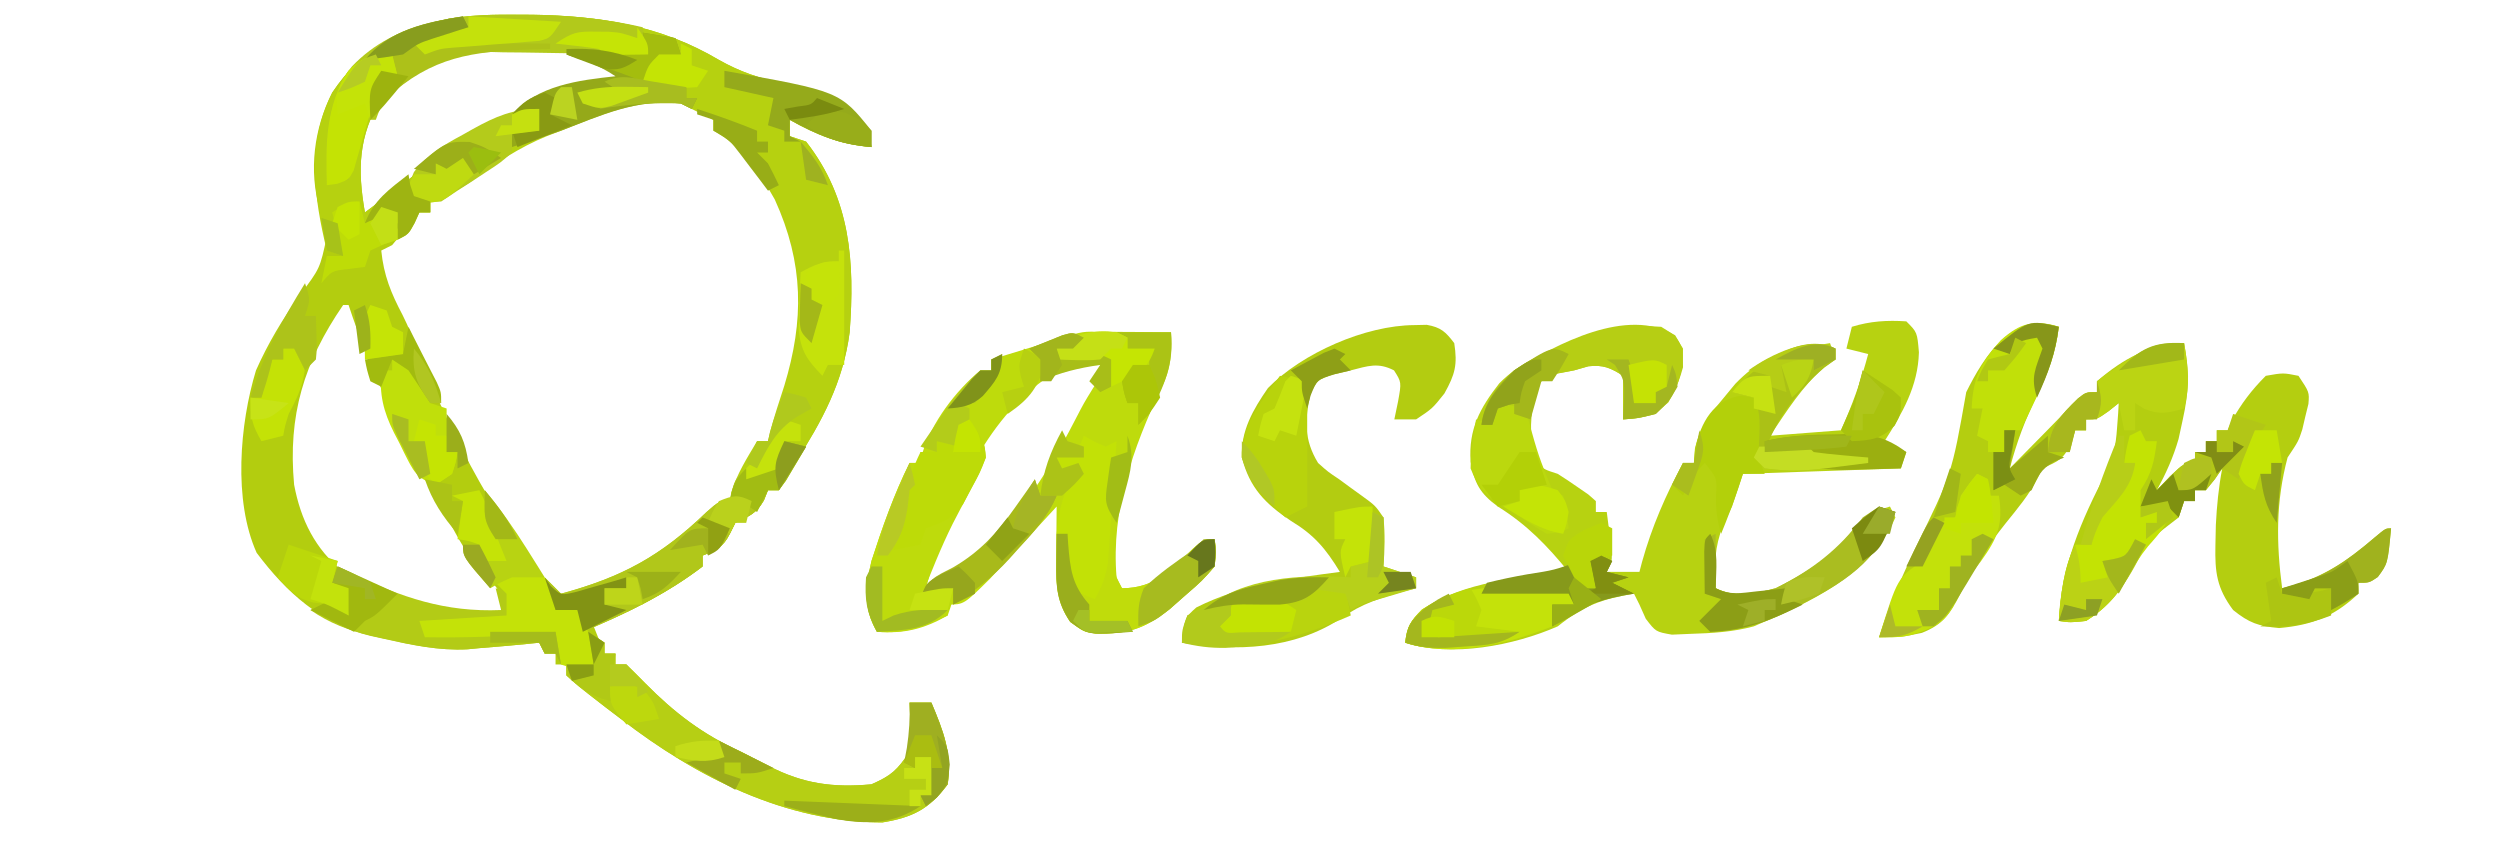 <?xml version="1.0" encoding="UTF-8"?>
<svg version="1.1" xmlns="http://www.w3.org/2000/svg" width="459" height="155">
<path d="M0 0 C0.912 0.005 1.824 0.01 2.763 0.015 C15.026 0.224 26.231 1.963 36.938 8.312 C40.87 10.535 44.366 11.669 48.75 12.625 C54.551 13.999 59.607 16.106 63.938 20.312 C64.676 22.504 64.676 22.504 64.938 24.312 C59.164 23.831 54.979 22.128 49.938 19.312 C49.938 20.302 49.938 21.293 49.938 22.312 C51.422 22.808 51.422 22.808 52.938 23.312 C61.157 33.854 61.89 45.433 60.938 58.312 C59.73 67.522 55.885 74.565 50.938 82.312 C50.412 83.252 49.886 84.192 49.344 85.16 C48.88 85.87 48.416 86.581 47.938 87.312 C47.278 87.312 46.617 87.312 45.938 87.312 C45.69 87.931 45.443 88.55 45.188 89.188 C43.7 91.716 42.501 92.031 39.938 93.312 C39.608 93.972 39.278 94.632 38.938 95.312 C37.692 97.803 36.47 98.299 33.938 99.312 C33.938 99.972 33.938 100.632 33.938 101.312 C27.821 105.954 21.054 109.483 13.938 112.312 C14.598 113.963 15.258 115.612 15.938 117.312 C16.598 117.312 17.258 117.312 17.938 117.312 C17.938 117.972 17.938 118.632 17.938 119.312 C18.598 119.312 19.258 119.312 19.938 119.312 C21.104 120.444 22.264 121.583 23.395 122.75 C28.772 128.195 33.98 132.163 40.938 135.312 C42.69 136.204 44.439 137.1 46.188 138 C52.438 141.215 57.928 141.96 64.938 141.312 C68.624 139.7 69.691 138.682 71.938 135.312 C72.179 133.026 72.179 133.026 72.062 130.625 C72.044 129.817 72.026 129.009 72.008 128.176 C71.985 127.561 71.961 126.946 71.938 126.312 C73.257 126.312 74.578 126.312 75.938 126.312 C78.108 131.468 79.796 135.627 78.938 141.312 C75.613 145.845 72.432 147.426 66.938 148.312 C49.166 148.285 32.735 139.985 18.938 129.312 C18.004 128.605 17.071 127.897 16.109 127.168 C10.907 123.136 10.907 123.136 8.938 121.312 C8.938 120.653 8.938 119.993 8.938 119.312 C8.277 119.312 7.617 119.312 6.938 119.312 C6.938 118.653 6.938 117.993 6.938 117.312 C6.277 117.312 5.617 117.312 4.938 117.312 C4.607 116.653 4.277 115.993 3.938 115.312 C2.903 115.421 2.903 115.421 1.848 115.531 C-1.12 115.824 -4.09 116.075 -7.062 116.312 C-7.768 116.381 -8.473 116.449 -9.199 116.52 C-14.547 116.803 -19.56 115.723 -24.75 114.562 C-25.838 114.327 -25.838 114.327 -26.948 114.087 C-36.014 111.917 -42.436 106.148 -47.938 98.812 C-52.256 89.216 -51.058 75.145 -48.062 65.312 C-45.871 60.396 -43.201 55.883 -40.043 51.527 C-36.304 46.6 -36.304 46.6 -35.066 40.75 C-35.44 39.08 -35.871 37.422 -36.359 35.781 C-38.405 28.599 -37.424 20.928 -34.062 14.312 C-28.581 6.149 -21.946 2.722 -12.547 0.723 C-8.364 0.032 -4.232 -0.027 0 0 Z M-25.062 15.312 C-29.268 22.326 -29.447 28.398 -28.062 36.312 C-27.578 35.949 -27.093 35.585 -26.594 35.211 C-25.171 34.144 -23.746 33.079 -22.32 32.016 C-20.948 30.98 -19.586 29.932 -18.242 28.859 C-6.671 19.743 5.567 14.2 19.938 11.312 C14.399 5.774 5.691 5.979 -1.688 5.875 C-2.487 5.853 -3.286 5.831 -4.109 5.808 C-12.467 5.837 -19.28 9.267 -25.062 15.312 Z M7.938 20.312 C7.096 20.635 6.254 20.957 5.387 21.289 C0.19 23.412 -4.184 26.313 -8.703 29.629 C-11.062 31.312 -11.062 31.312 -13.859 32.902 C-14.586 33.368 -15.313 33.833 -16.062 34.312 C-16.062 34.972 -16.062 35.633 -16.062 36.312 C-16.723 36.312 -17.383 36.312 -18.062 36.312 C-19.75 38.295 -21.416 40.296 -23.062 42.312 C-23.723 42.642 -24.383 42.972 -25.062 43.312 C-24.606 47.882 -23.257 51.156 -21.152 55.141 C-20.054 57.329 -19.177 59.522 -18.312 61.812 C-11.984 77.932 -3.402 94.224 7.938 107.312 C19.085 104.297 26.242 100.424 34.617 92.457 C36.938 90.312 36.938 90.312 38.938 89.312 C42.213 84.132 42.213 84.132 43.938 78.312 C44.597 78.312 45.258 78.312 45.938 78.312 C52.336 63.392 54.564 51.594 49.121 35.969 C46.62 30.315 42.426 25.509 37.938 21.312 C37.278 21.312 36.617 21.312 35.938 21.312 C35.938 20.652 35.938 19.992 35.938 19.312 C32.298 16.219 29.262 14.604 24.402 14.855 C18.688 15.915 13.318 18.17 7.938 20.312 Z M-32.062 53.312 C-39.272 63.828 -42.236 73.591 -41.062 86.312 C-39.83 92.804 -37.209 98.086 -32.062 102.312 C-22.941 108.025 -13.788 110.779 -3.062 110.312 C-3.047 105.969 -3.047 105.969 -5.75 103.125 C-8.062 100.609 -9.839 98.163 -11.457 95.156 C-11.885 94.366 -12.312 93.577 -12.753 92.763 C-13.185 91.954 -13.617 91.146 -14.062 90.312 C-14.477 89.548 -14.892 88.784 -15.319 87.997 C-21.433 76.699 -27.06 65.552 -31.062 53.312 C-31.392 53.312 -31.723 53.312 -32.062 53.312 Z " fill="#B3CD0F" transform="translate(95.062,2.688)"/>
<path d="M0 0 C0.912 0.005 1.824 0.01 2.763 0.015 C15.026 0.224 26.231 1.963 36.938 8.312 C40.87 10.535 44.366 11.669 48.75 12.625 C54.551 13.999 59.607 16.106 63.938 20.312 C64.676 22.504 64.676 22.504 64.938 24.312 C59.164 23.831 54.979 22.128 49.938 19.312 C49.938 20.302 49.938 21.293 49.938 22.312 C51.422 22.808 51.422 22.808 52.938 23.312 C61.157 33.854 61.89 45.433 60.938 58.312 C59.73 67.522 55.885 74.565 50.938 82.312 C50.412 83.252 49.886 84.192 49.344 85.16 C48.88 85.87 48.416 86.581 47.938 87.312 C47.278 87.312 46.617 87.312 45.938 87.312 C45.69 87.931 45.443 88.55 45.188 89.188 C43.7 91.716 42.501 92.031 39.938 93.312 C39.608 93.972 39.278 94.632 38.938 95.312 C37.692 97.803 36.47 98.299 33.938 99.312 C33.938 99.972 33.938 100.632 33.938 101.312 C27.249 106.449 19.677 110.064 11.938 113.312 C11.607 111.993 11.277 110.672 10.938 109.312 C9.617 109.312 8.297 109.312 6.938 109.312 C6.277 107.332 5.617 105.353 4.938 103.312 C5.928 104.302 6.918 105.293 7.938 106.312 C19.131 103.285 26.258 99.416 34.617 91.359 C36.938 89.312 36.938 89.312 38.938 89.312 C39.02 88.797 39.102 88.281 39.188 87.75 C40.259 84.268 42.073 81.44 43.938 78.312 C44.597 78.312 45.258 78.312 45.938 78.312 C46.123 77.514 46.123 77.514 46.312 76.699 C47.072 73.8 48.011 70.975 48.938 68.125 C52.583 56.107 52.545 45.697 47.188 33.938 C44.589 29.274 40.785 23.736 35.938 21.312 C35.938 20.652 35.938 19.992 35.938 19.312 C35.319 19.003 34.7 18.694 34.062 18.375 C32.688 17.688 31.312 17 29.938 16.312 C21.927 15.388 15.294 18.383 7.938 21.312 C7.096 21.635 6.254 21.957 5.387 22.289 C0.162 24.424 -4.19 27.349 -8.703 30.727 C-11.087 32.329 -13.366 33.347 -16.062 34.312 C-16.062 34.972 -16.062 35.633 -16.062 36.312 C-16.723 36.312 -17.383 36.312 -18.062 36.312 C-18.351 36.952 -18.64 37.591 -18.938 38.25 C-20.062 40.312 -20.062 40.312 -22.062 41.312 C-22.062 40.653 -22.062 39.992 -22.062 39.312 C-23.052 38.983 -24.043 38.653 -25.062 38.312 C-24.073 38.312 -23.082 38.312 -22.062 38.312 C-22.062 37.653 -22.062 36.992 -22.062 36.312 C-25.024 36.925 -26.443 37.566 -29.062 39.312 C-29.062 37.663 -29.062 36.013 -29.062 34.312 C-30.383 34.972 -31.703 35.633 -33.062 36.312 C-32.733 38.953 -32.403 41.593 -32.062 44.312 C-33.053 43.983 -34.042 43.653 -35.062 43.312 C-37.418 33.429 -38.833 23.701 -34.062 14.312 C-28.581 6.149 -21.946 2.722 -12.547 0.723 C-8.364 0.032 -4.232 -0.027 0 0 Z M-25.062 15.312 C-29.268 22.326 -29.447 28.398 -28.062 36.312 C-27.578 35.949 -27.093 35.585 -26.594 35.211 C-25.171 34.144 -23.746 33.079 -22.32 32.016 C-20.948 30.98 -19.586 29.932 -18.242 28.859 C-6.671 19.743 5.567 14.2 19.938 11.312 C14.399 5.774 5.691 5.979 -1.688 5.875 C-2.487 5.853 -3.286 5.831 -4.109 5.808 C-12.467 5.837 -19.28 9.267 -25.062 15.312 Z " fill="#B6D110" transform="translate(95.062,2.688)"/>
<path d="M0 0 C2 2 2 2 2.312 5.688 C2.155 11.899 -0.725 16.854 -4 22 C-2.68 22.66 -1.36 23.32 0 24 C-0.495 25.485 -0.495 25.485 -1 27 C-15.355 27.495 -15.355 27.495 -30 28 C-30.66 29.98 -31.32 31.96 -32 34 C-32.536 35.114 -33.072 36.227 -33.625 37.375 C-35.246 41.649 -35.238 44.478 -35 49 C-31.4 50.8 -27.743 49.99 -24 49 C-18.731 46.39 -13.784 43.359 -10.125 38.688 C-7.874 35.84 -6.44 34.983 -3 34 C-2.67 34.66 -2.34 35.32 -2 36 C-6.794 46.839 -17.604 51.491 -28 56 C-31.853 57.037 -35.643 57.256 -39.625 57.375 C-40.752 57.424 -41.878 57.473 -43.039 57.523 C-46 57 -46 57 -47.836 54.602 C-48.412 53.314 -48.412 53.314 -49 52 C-49.33 51.34 -49.66 50.68 -50 50 C-55.923 50.981 -59.288 52.207 -64 56 C-72.034 59.523 -83.514 61.759 -92 59 C-91.692 56.129 -91.036 55.037 -89 52.938 C-80.858 47.679 -71.42 47.055 -62 46 C-65.977 41.153 -69.631 37.341 -75 34 C-78.292 31.598 -79.32 29.676 -80 25.75 C-80.39 19.812 -78.314 15.964 -74.734 11.379 C-70.868 7.461 -66.106 5.585 -61.062 3.625 C-60.394 3.362 -59.726 3.099 -59.038 2.828 C-54.184 1.068 -50.162 0.631 -45 1 C-42.438 2.562 -42.438 2.562 -41 5 C-41 9.023 -41.652 11.408 -43.688 14.875 C-46.463 17.425 -48.293 17.747 -52 18 C-52 15.36 -52 12.72 -52 10 C-54.341 8.526 -55.585 7.956 -58.375 8.25 C-59.241 8.498 -60.108 8.745 -61 9 C-62.052 9.186 -63.104 9.371 -64.188 9.562 C-67.396 10.81 -67.396 10.81 -68.438 14.688 C-69.139 18.657 -69.097 22.083 -68 26 C-66.337 27.251 -66.337 27.251 -64 28 C-62.729 28.802 -61.481 29.638 -60.25 30.5 C-59.636 30.923 -59.023 31.346 -58.391 31.781 C-57.932 32.183 -57.473 32.586 -57 33 C-57 33.66 -57 34.32 -57 35 C-56.34 35 -55.68 35 -55 35 C-54.805 36.457 -54.619 37.916 -54.438 39.375 C-54.281 40.593 -54.281 40.593 -54.121 41.836 C-54 44 -54 44 -55 46 C-53.02 46 -51.04 46 -49 46 C-48.762 45.091 -48.762 45.091 -48.52 44.164 C-46.714 37.679 -44.188 31.922 -41 26 C-40.34 26 -39.68 26 -39 26 C-38.923 25.127 -38.845 24.255 -38.766 23.355 C-37.857 19.373 -36.369 17.422 -33.75 14.312 C-32.982 13.381 -32.213 12.449 -31.422 11.488 C-27.559 7.52 -24.115 5.753 -18.688 4.812 C-17.363 4.575 -17.363 4.575 -16.012 4.332 C-15.016 4.168 -15.016 4.168 -14 4 C-13.505 5.485 -13.505 5.485 -13 7 C-13.681 7.454 -14.361 7.907 -15.062 8.375 C-19.213 12.084 -21.9 16.38 -25 21 C-20.71 20.67 -16.42 20.34 -12 20 C-9.924 15.376 -8.3 10.899 -7 6 C-8.32 5.67 -9.64 5.34 -11 5 C-10.67 3.68 -10.34 2.36 -10 1 C-6.614 -0.042 -3.533 -0.23 0 0 Z " fill="#B7D211" transform="translate(350,59)"/>
<path d="M0 0 C-0.567 4.655 -1.876 8.238 -3.938 12.438 C-6.141 16.936 -7.737 21.175 -9 26 C-8.586 25.576 -8.173 25.152 -7.747 24.715 C-5.878 22.805 -4.002 20.902 -2.125 19 C-1.149 17.998 -1.149 17.998 -0.152 16.977 C0.473 16.345 1.098 15.713 1.742 15.062 C2.318 14.476 2.894 13.889 3.488 13.285 C5 12 5 12 7 12 C7 11.34 7 10.68 7 10 C11.929 5.786 16.515 3.276 23 3 C23.965 8.104 23.893 12.003 22.75 17.062 C22.497 18.229 22.245 19.396 21.984 20.598 C21.001 23.998 19.683 26.894 18 30 C18.784 29.175 19.567 28.35 20.375 27.5 C23 25 23 25 25 25 C25 24.34 25 23.68 25 23 C25.66 23 26.32 23 27 23 C27 22.34 27 21.68 27 21 C27.66 21 28.32 21 29 21 C29 20.34 29 19.68 29 19 C29.66 19 30.32 19 31 19 C31.227 18.464 31.454 17.927 31.688 17.375 C33.479 14.132 35.375 11.625 38 9 C41.188 8.438 41.188 8.438 44 9 C46 12 46 12 45.828 14.156 C45.542 15.316 45.542 15.316 45.25 16.5 C44.979 17.66 44.979 17.66 44.703 18.844 C44 21 44 21 42 24 C39.83 32.108 39.916 39.737 41 48 C47.983 46.381 52.612 43.286 58.031 38.645 C60 37 60 37 61 37 C60.389 43.476 60.389 43.476 58.562 45.938 C57 47 57 47 55 47 C55 47.66 55 48.32 55 49 C50.543 53.195 46.492 54.781 40.438 55.312 C36.659 54.969 34.937 54.366 32 52 C29.006 47.977 28.641 45.089 28.75 40.125 C28.789 38.284 28.789 38.284 28.828 36.406 C29.007 32.859 29.336 29.486 30 26 C29.546 26.66 29.093 27.32 28.625 28 C28.089 28.66 27.552 29.32 27 30 C26.34 30 25.68 30 25 30 C25 30.66 25 31.32 25 32 C24.34 32 23.68 32 23 32 C22.67 32.99 22.34 33.98 22 35 C21.093 35.701 20.185 36.403 19.25 37.125 C16.497 39.288 15.092 41.389 13.5 44.5 C11.224 48.87 9.156 51.316 5 54 C2.125 54.312 2.125 54.312 0 54 C0.34 44.313 4.155 35.374 8.652 26.879 C10.018 23.961 10.472 21.817 10.688 18.625 C10.753 17.751 10.819 16.877 10.887 15.977 C10.924 15.324 10.961 14.672 11 14 C10.072 14.742 10.072 14.742 9.125 15.5 C7 17 7 17 5 17 C5 17.66 5 18.32 5 19 C4.34 19 3.68 19 3 19 C2.752 19.784 2.505 20.567 2.25 21.375 C0.791 24.439 -0.05 24.617 -3 26 C-3.273 26.554 -3.547 27.109 -3.828 27.68 C-5.401 30.793 -7.575 33.358 -9.75 36.062 C-13.084 40.25 -15.788 44.277 -18.125 49.125 C-20 52.785 -21.255 54.658 -25.125 56.188 C-29 57 -29 57 -33 57 C-31.319 51.466 -28.964 46.311 -26.562 41.062 C-19.657 27.108 -19.657 27.108 -17 12 C-13.673 5.3 -8.428 -2.975 0 0 Z " fill="#B4CE10" transform="translate(378,60)"/>
<path d="M0 0 C0.806 0.003 1.611 0.006 2.441 0.01 C3.704 0.022 3.704 0.022 4.992 0.035 C5.842 0.04 6.691 0.044 7.566 0.049 C9.667 0.061 11.767 0.079 13.867 0.098 C14.024 4.02 13.884 6.772 12.117 10.285 C6.855 21.389 2.856 32.663 3.867 45.098 C4.197 45.758 4.527 46.418 4.867 47.098 C10.912 47.098 13.815 43.779 17.914 39.812 C19.867 38.098 19.867 38.098 21.867 38.098 C22.195 40.273 22.195 40.273 21.867 43.098 C19.602 45.703 19.602 45.703 16.617 48.285 C15.643 49.145 14.668 50.005 13.664 50.891 C8.985 54.583 5.895 55.548 -0.008 55.422 C-2.133 55.098 -2.133 55.098 -4.633 53.285 C-7.566 49.008 -7.252 44.89 -7.195 39.91 C-7.191 39.161 -7.186 38.411 -7.182 37.639 C-7.17 35.792 -7.152 33.945 -7.133 32.098 C-7.738 32.756 -7.738 32.756 -8.354 33.427 C-10.194 35.425 -12.038 37.417 -13.883 39.41 C-14.517 40.1 -15.151 40.791 -15.805 41.502 C-16.423 42.169 -17.042 42.836 -17.68 43.523 C-18.245 44.136 -18.811 44.749 -19.394 45.38 C-24.171 50.098 -24.171 50.098 -27.133 50.098 C-27.133 50.758 -27.133 51.418 -27.133 52.098 C-31.755 54.316 -34.901 55.48 -40.133 55.098 C-42.673 50.613 -42.288 46.999 -41.133 42.098 C-39.17 36.02 -36.99 29.812 -34.133 24.098 C-33.473 24.098 -32.813 24.098 -32.133 24.098 C-32.026 23.53 -31.919 22.963 -31.809 22.379 C-30.132 16.72 -25.661 10.818 -21.133 7.098 C-20.473 7.098 -19.813 7.098 -19.133 7.098 C-19.133 6.438 -19.133 5.778 -19.133 5.098 C-18.218 4.821 -17.302 4.543 -16.359 4.258 C-14.577 3.714 -14.577 3.714 -12.758 3.16 C-11.574 2.801 -10.391 2.441 -9.172 2.07 C-2.645 -0.019 -2.645 -0.019 0 0 Z M-5.883 6.598 C-19.027 13.675 -25.81 29.085 -29.945 42.785 C-30.349 44.22 -30.748 45.657 -31.133 47.098 C-17.886 39.944 -10.402 29.187 -3.641 16.008 C-2.133 13.098 -2.133 13.098 -0.438 10.344 C1.035 8.242 1.035 8.242 0.867 6.098 C-2.519 4.969 -2.856 5.096 -5.883 6.598 Z " fill="#BEDB0C" transform="translate(201.133,60.902)"/>
<path d="M0 0 C0.746 -0.017 1.493 -0.034 2.262 -0.051 C4.863 0.41 5.731 1.23 7.312 3.312 C7.93 7.283 7.472 9.027 5.5 12.562 C3.312 15.312 3.312 15.312 0.312 17.312 C-1.008 17.312 -2.328 17.312 -3.688 17.312 C-3.461 16.219 -3.234 15.126 -3 14 C-2.366 10.481 -2.366 10.481 -3.75 8.312 C-6.68 6.8 -8.541 7.511 -11.688 8.312 C-12.76 8.56 -13.832 8.807 -14.938 9.062 C-17.825 10.065 -17.825 10.065 -19.062 12.562 C-20.157 17.377 -20.297 21.048 -17.688 25.312 C-15.892 26.923 -15.892 26.923 -13.812 28.312 C-13.104 28.832 -12.395 29.351 -11.664 29.887 C-10.686 30.592 -10.686 30.592 -9.688 31.312 C-7.188 33.125 -7.188 33.125 -5.688 35.312 C-5.371 38.343 -5.454 41.279 -5.688 44.312 C-3.708 44.972 -1.728 45.633 0.312 46.312 C0.312 46.972 0.312 47.633 0.312 48.312 C-0.317 48.471 -0.946 48.63 -1.594 48.793 C-5.986 49.99 -9.722 51.139 -13.438 53.812 C-22.016 59.532 -32.805 59.986 -42.688 58.312 C-42.193 53.764 -42.193 53.764 -40.035 51.836 C-31.664 47.629 -22.875 46.543 -13.688 45.312 C-16.257 41.065 -18.44 38.489 -22.688 35.938 C-27.419 32.771 -30.229 29.894 -31.688 24.312 C-31.895 19.426 -29.627 15.499 -26.895 11.562 C-20.574 5.119 -9.02 0.047 0 0 Z " fill="#B3CC11" transform="translate(259.688,59.688)"/>
<path d="M0 0 C0.99 0.66 1.98 1.32 3 2 C3 2.66 3 3.32 3 4 C3.66 4 4.32 4 5 4 C5 4.66 5 5.32 5 6 C5.66 6 6.32 6 7 6 C8.166 7.132 9.326 8.27 10.457 9.438 C15.834 14.883 21.043 18.85 28 22 C29.752 22.892 31.502 23.788 33.25 24.688 C39.5 27.902 44.99 28.648 52 28 C55.686 26.387 56.754 25.37 59 22 C59.241 19.714 59.241 19.714 59.125 17.312 C59.107 16.504 59.089 15.696 59.07 14.863 C59.047 14.248 59.024 13.634 59 13 C60.32 13 61.64 13 63 13 C65.171 18.156 66.858 22.314 66 28 C62.676 32.533 59.494 34.114 54 35 C36.229 34.972 19.797 26.672 6 16 C5.067 15.292 4.133 14.585 3.172 13.855 C-2.03 9.823 -2.03 9.823 -4 8 C-4 7.34 -4 6.68 -4 6 C-2.35 6 -0.7 6 1 6 C0.67 4.02 0.34 2.04 0 0 Z " fill="#B6CF14" transform="translate(108,116)"/>
<path d="M0 0 C1.372 0.006 1.372 0.006 2.772 0.012 C9.58 0.098 16.039 0.708 22.688 2.25 C23.183 4.725 23.183 4.725 23.688 7.25 C22.669 7.229 21.651 7.208 20.602 7.187 C16.792 7.114 12.983 7.068 9.173 7.03 C7.53 7.01 5.887 6.983 4.245 6.948 C1.871 6.899 -0.501 6.877 -2.875 6.859 C-3.599 6.839 -4.324 6.818 -5.07 6.797 C-12.648 6.794 -18.825 10.086 -24.312 15.25 C-25.624 17.367 -25.624 17.367 -26.312 19.25 C-26.973 19.25 -27.633 19.25 -28.312 19.25 C-29.797 24.695 -29.797 24.695 -31.312 30.25 C-32.633 30.58 -33.953 30.91 -35.312 31.25 C-35.561 23.426 -35.724 15.856 -30.688 9.438 C-22.6 0.978 -11.116 -0.114 0 0 Z " fill="#B2C91B" transform="translate(95.312,2.75)"/>
<path d="M0 0 C2.77 4.154 2.77 4.154 3 7 C1.742 10.031 1.742 10.031 -0.125 13.5 C-0.778 14.74 -1.428 15.983 -2.074 17.227 C-2.4 17.852 -2.725 18.478 -3.06 19.122 C-5.314 23.625 -7.142 28.324 -9 33 C-7.02 32.34 -5.04 31.68 -3 31 C-3.062 33.312 -3.062 33.312 -4 36 C-8.42 38.514 -11.944 39.37 -17 39 C-19.54 34.515 -19.155 30.901 -18 26 C-16.037 19.923 -13.857 13.714 -11 8 C-10.34 8 -9.68 8 -9 8 C-9 7.34 -9 6.68 -9 6 C-8.01 6 -7.02 6 -6 6 C-6 5.34 -6 4.68 -6 4 C-4.68 4.33 -3.36 4.66 -2 5 C-2 3.68 -2 2.36 -2 1 C-1.34 0.67 -0.68 0.34 0 0 Z " fill="#BEDB0C" transform="translate(178,77)"/>
<path d="M0 0 C1.438 2.438 1.438 2.438 1.438 5.875 C0.348 9.757 -0.599 11.715 -3.562 14.438 C-6.812 15.25 -6.812 15.25 -9.562 15.438 C-9.562 12.797 -9.562 10.158 -9.562 7.438 C-11.904 5.963 -13.148 5.394 -15.938 5.688 C-17.237 6.059 -17.237 6.059 -18.562 6.438 C-19.614 6.644 -20.666 6.85 -21.75 7.062 C-24.958 8.233 -24.958 8.233 -25.938 12.062 C-26.144 13.176 -26.35 14.29 -26.562 15.438 C-27.552 15.107 -28.543 14.777 -29.562 14.438 C-29.562 13.777 -29.562 13.117 -29.562 12.438 C-30.552 12.768 -31.543 13.098 -32.562 13.438 C-32.892 14.428 -33.222 15.418 -33.562 16.438 C-34.222 16.438 -34.883 16.438 -35.562 16.438 C-35.071 12.181 -32.674 9.201 -29.562 6.438 C-21.825 1.63 -8.784 -5.356 0 0 Z " fill="#B6CE14" transform="translate(307.562,61.562)"/>
<path d="M0 0 C0.33 0.66 0.66 1.32 1 2 C1.66 2 2.32 2 3 2 C2.502 5.735 2.125 7.812 0 11 C0 11.99 0 12.98 0 14 C1.98 13.67 3.96 13.34 6 13 C5.58 16.641 3.76 18.607 1.391 21.289 C-0.117 23.144 -1.29 25.065 -2.5 27.125 C-4.578 30.514 -6.528 32.917 -10 35 C-12.812 35.25 -12.812 35.25 -15 35 C-14.588 30.029 -14.204 25.555 -12 21 C-11.01 21 -10.02 21 -9 21 C-8.959 20.319 -8.918 19.639 -8.875 18.938 C-7.791 15.297 -5.944 13.378 -3.375 10.648 C-1.776 8.935 -1.776 8.935 -1 6 C-1.66 6 -2.32 6 -3 6 C-2.625 3.562 -2.625 3.562 -2 1 C-1.34 0.67 -0.68 0.34 0 0 Z " fill="#C3E304" transform="translate(393,79)"/>
<path d="M0 0 C1.32 0.33 2.64 0.66 4 1 C3.217 2.339 2.423 3.671 1.625 5 C1.184 5.742 0.743 6.485 0.289 7.25 C-0.136 7.827 -0.562 8.405 -1 9 C-1.66 9 -2.32 9 -3 9 C-3.248 9.619 -3.495 10.238 -3.75 10.875 C-5.237 13.404 -6.437 13.718 -9 15 C-9.33 15.66 -9.66 16.32 -10 17 C-11.245 19.49 -12.467 19.987 -15 21 C-15 21.66 -15 22.32 -15 23 C-21.689 28.136 -29.26 31.751 -37 35 C-37.33 33.68 -37.66 32.36 -38 31 C-39.32 31 -40.64 31 -42 31 C-42.66 29.02 -43.32 27.04 -44 25 C-43.01 25.99 -42.02 26.98 -41 28 C-29.806 24.972 -22.68 21.104 -14.32 13.047 C-12 11 -12 11 -10 11 C-9.814 10.072 -9.814 10.072 -9.625 9.125 C-9 7 -9 7 -7 5 C-6.505 5.495 -6.505 5.495 -6 6 C-3.49 5.297 -3.49 5.297 -1 4 C-0.113 1.959 -0.113 1.959 0 0 Z " fill="#B1C71A" transform="translate(144,81)"/>
<path d="M0 0 C0.66 0.33 1.32 0.66 2 1 C2 1.99 2 2.98 2 4 C2.66 4 3.32 4 4 4 C4.804 9.283 3.82 11.713 0.688 16.062 C0.04 16.911 -0.607 17.759 -1.273 18.633 C-3.178 21.051 -3.178 21.051 -4.438 24.438 C-6.457 27.75 -8.379 28.353 -11.965 29.555 C-14 30 -14 30 -18 30 C-14.62 19.08 -14.62 19.08 -10 16 C-9.505 14.824 -9.01 13.649 -8.5 12.438 C-8.005 11.303 -7.51 10.169 -7 9 C-6.01 8.67 -5.02 8.34 -4 8 C-3.635 6.675 -3.306 5.34 -3 4 C-1.438 1.75 -1.438 1.75 0 0 Z " fill="#C3E10A" transform="translate(363,87)"/>
<path d="M0 0 C1.65 0.33 3.3 0.66 5 1 C5.193 1.664 5.387 2.328 5.586 3.012 C7.442 9.636 7.442 9.636 10 16 C10.66 16.33 11.32 16.66 12 17 C12.625 20.062 12.625 20.062 13 23 C11.375 23.75 11.375 23.75 9 24 C6.062 22.25 6.062 22.25 3 20 C2.113 19.526 1.226 19.051 0.312 18.562 C-2.61 16.588 -3.708 15.303 -5 12 C-4.944 8.944 -4.543 6.004 -4 3 C-3.01 3.33 -2.02 3.66 -1 4 C-0.67 2.68 -0.34 1.36 0 0 Z " fill="#BBD80E" transform="translate(275,74)"/>
<path d="M0 0 C0.831 0.009 1.663 0.018 2.52 0.027 C4.555 0.051 6.59 0.087 8.625 0.125 C8.955 1.115 9.285 2.105 9.625 3.125 C8.305 3.125 6.985 3.125 5.625 3.125 C5.625 4.445 5.625 5.765 5.625 7.125 C-2.51 10.351 -12.775 12.928 -21.375 10.125 C-21.053 7.124 -20.393 6.143 -18.188 4 C-12.272 0.056 -6.872 -0.142 0 0 Z " fill="#C4E20A" transform="translate(279.375,107.875)"/>
<path d="M0 0 C0.822 0.41 1.645 0.82 2.492 1.242 C11.688 5.681 19.756 8.445 30 8 C29.505 6.02 29.505 6.02 29 4 C29.99 4.33 30.98 4.66 32 5 C31.67 6.65 31.34 8.3 31 10 C26.05 10.33 21.1 10.66 16 11 C16 11.66 16 12.32 16 13 C17.091 12.892 17.091 12.892 18.203 12.781 C25.492 12.108 32.682 11.883 40 12 C40.495 14.97 40.495 14.97 41 18 C40.505 17.01 40.505 17.01 40 16 C39.34 16 38.68 16 38 16 C37.505 15.01 37.505 15.01 37 14 C36.31 14.072 35.621 14.144 34.91 14.219 C31.942 14.512 28.973 14.762 26 15 C25.295 15.068 24.59 15.137 23.863 15.207 C18.481 15.493 13.467 14.378 8.25 13.188 C7.516 13.022 6.783 12.857 6.027 12.687 C1.877 11.679 -1.431 10.452 -5 8 C-3.68 7.34 -2.36 6.68 -1 6 C-0.01 6.99 0.98 7.98 2 9 C1.656 6.527 1.656 6.527 1 4 C0.34 3.67 -0.32 3.34 -1 3 C-0.67 2.01 -0.34 1.02 0 0 Z " fill="#B3CB16" transform="translate(62,104)"/>
<path d="M0 0 C2.97 0.495 2.97 0.495 6 1 C6.33 1.99 6.66 2.98 7 4 C6.031 4.454 5.061 4.907 4.062 5.375 C0.929 6.658 0.929 6.658 0 9 C2.64 9.33 5.28 9.66 8 10 C8 10.66 8 11.32 8 12 C8.66 12 9.32 12 10 12 C9.67 12.66 9.34 13.32 9 14 C8.34 13.67 7.68 13.34 7 13 C-1.029 12.074 -7.596 15.17 -15 18 C-17.991 19.031 -20.994 20.015 -24 21 C-24 20.01 -24 19.02 -24 18 C-22.35 18 -20.7 18 -19 18 C-19 16.68 -19 15.36 -19 14 C-20.65 14.33 -22.3 14.66 -24 15 C-19.299 9.675 -11.774 8.721 -5 8 C-7.986 6.009 -10.597 5.059 -14 4 C-10.573 2.858 -8.389 3.091 -4.812 3.438 C-3.182 3.59 -3.182 3.59 -1.52 3.746 C-0.272 3.872 -0.272 3.872 1 4 C0.67 2.68 0.34 1.36 0 0 Z " fill="#95A919" transform="translate(118,6)"/>
<path d="M0 0 C1.65 0.33 3.3 0.66 5 1 C5 8.59 5 16.18 5 24 C3.02 24.99 3.02 24.99 1 26 C-2.661 22.636 -5.273 19.702 -7 15 C-7.134 8.988 -3.391 4.667 0 0 Z " fill="#B8D30C" transform="translate(235,69)"/>
<path d="M0 0 C0.33 0 0.66 0 1 0 C1.061 0.626 1.121 1.253 1.184 1.898 C1.267 2.716 1.351 3.533 1.438 4.375 C1.559 5.593 1.559 5.593 1.684 6.836 C1.891 9.043 1.891 9.043 3 11 C9.044 11 11.948 7.682 16.047 3.715 C18 2 18 2 20 2 C20.328 4.176 20.328 4.176 20 7 C17.734 9.605 17.734 9.605 14.75 12.188 C13.775 13.047 12.801 13.907 11.797 14.793 C7.118 18.485 4.028 19.45 -1.875 19.324 C-4 19 -4 19 -6.5 17.188 C-9.007 13.531 -9.113 10.628 -9.062 6.312 C-9.053 5.319 -9.044 4.325 -9.035 3.301 C-9.024 2.542 -9.012 1.782 -9 1 C-8.34 1 -7.68 1 -7 1 C-6.974 1.626 -6.948 2.253 -6.922 2.898 C-6.865 3.716 -6.808 4.533 -6.75 5.375 C-6.704 6.187 -6.657 6.999 -6.609 7.836 C-6.408 8.55 -6.207 9.264 -6 10 C-4.68 10.66 -3.36 11.32 -2 12 C-1.34 8.04 -0.68 4.08 0 0 Z " fill="#C0DC0B" transform="translate(203,97)"/>
<path d="M0 0 C2.31 0 4.62 0 7 0 C7.33 1.65 7.66 3.3 8 5 C-2.678 9.68 -11.369 11.636 -23 10 C-22.699 7.613 -22.699 7.613 -22 5 C-15.054 1.051 -7.799 1.704 0 2 C0 1.34 0 0.68 0 0 Z " fill="#B9D40E" transform="translate(240,108)"/>
<path d="M0 0 C-0.575 4.786 -1.982 8.538 -4.062 12.875 C-4.61 14.027 -5.158 15.18 -5.723 16.367 C-6.144 17.236 -6.566 18.105 -7 19 C-7.99 19 -8.98 19 -10 19 C-10 20.32 -10 21.64 -10 23 C-10.99 23 -11.98 23 -13 23 C-13 22.34 -13 21.68 -13 21 C-13.66 20.67 -14.32 20.34 -15 20 C-14.67 18.35 -14.34 16.7 -14 15 C-14.66 15 -15.32 15 -16 15 C-15.771 9.392 -14.384 6.655 -10.668 2.48 C-7.014 -0.763 -4.707 -1.307 0 0 Z " fill="#C1E009" transform="translate(378,60)"/>
<path d="M0 0 C0.762 4.316 1.161 7.744 0 12 C-2.915 12.81 -4.461 13.218 -7.312 12.062 C-7.869 11.712 -8.426 11.361 -9 11 C-9 12.65 -9 14.3 -9 16 C-9.66 16 -10.32 16 -11 16 C-11.33 14.35 -11.66 12.7 -12 11 C-12.619 11.495 -13.238 11.99 -13.875 12.5 C-16 14 -16 14 -18 14 C-18 14.66 -18 15.32 -18 16 C-18.66 16 -19.32 16 -20 16 C-20.33 17.32 -20.66 18.64 -21 20 C-22.32 20 -23.64 20 -25 20 C-24.725 15.322 -22.668 13.254 -19.473 10.137 C-18 9 -18 9 -16 9 C-16 8.34 -16 7.68 -16 7 C-14.102 5.527 -14.102 5.527 -11.625 3.938 C-10.813 3.41 -10.001 2.883 -9.164 2.34 C-5.809 0.262 -3.942 -0.104 0 0 Z " fill="#BBD413" transform="translate(401,63)"/>
<path d="M0 0 C0.619 0.351 1.238 0.701 1.875 1.062 C2.576 1.372 3.277 1.681 4 2 C4.66 1.67 5.32 1.34 6 1 C5.722 5.084 5.425 9.167 5.125 13.25 C5.007 14.988 5.007 14.988 4.887 16.762 C4.803 17.877 4.719 18.992 4.633 20.141 C4.559 21.167 4.486 22.193 4.411 23.251 C4.012 25.917 3.356 27.693 2 30 C-0.5 29.062 -0.5 29.062 -3 27 C-3.458 23.962 -3.288 21.051 -3 18 C-3.66 18 -4.32 18 -5 18 C-4.532 13.224 -3.757 9.955 -1 6 C-2.32 6.33 -3.64 6.66 -5 7 C-5 6.01 -5 5.02 -5 4 C-4.361 3.711 -3.721 3.422 -3.062 3.125 C-0.848 2.172 -0.848 2.172 0 0 Z " fill="#C2E106" transform="translate(199,80)"/>
<path d="M0 0 C0.99 0.33 1.98 0.66 3 1 C-0.161 10.298 -6.593 14.008 -14.938 18.312 C-15.605 18.662 -16.273 19.012 -16.962 19.373 C-21.677 21.704 -25.723 22.789 -31 23 C-31.66 22.34 -32.32 21.68 -33 21 C-31.68 19.68 -30.36 18.36 -29 17 C-29.99 16.67 -30.98 16.34 -32 16 C-32 12.7 -32 9.4 -32 6 C-31.34 5.67 -30.68 5.34 -30 5 C-30 8.3 -30 11.6 -30 15 C-26.4 16.8 -22.743 15.99 -19 15 C-12.412 11.737 -7.369 7.871 -3 2 C-2.01 1.34 -1.02 0.68 0 0 Z " fill="#AABD20" transform="translate(345,93)"/>
<path d="M0 0 C2.875 0.625 2.875 0.625 6 2 C7.375 5.125 7.375 5.125 8 8 C9.32 8 10.64 8 12 8 C14.034 11.73 15 13.669 15 18 C12 19 12 19 9 18 C8.67 16.02 8.34 14.04 8 12 C6.909 12.108 6.909 12.108 5.797 12.219 C-1.492 12.892 -8.682 13.117 -16 13 C-16.33 12.01 -16.66 11.02 -17 10 C-9.08 9.505 -9.08 9.505 -1 9 C-1 7.68 -1 6.36 -1 5 C-1.66 4.34 -2.32 3.68 -3 3 C-2.01 2.01 -1.02 1.02 0 0 Z " fill="#C4E208" transform="translate(94,104)"/>
<path d="M0 0 C2.715 4.072 2.715 4.072 3 7 C1.961 9.727 1.961 9.727 0.375 12.625 C-0.133 13.587 -0.641 14.548 -1.164 15.539 C-3.269 18.361 -4.766 18.829 -8 20 C-8.33 20.99 -8.66 21.98 -9 23 C-10.65 23.33 -12.3 23.66 -14 24 C-13.012 17.574 -11.864 11.858 -9 6 C-8.01 6 -7.02 6 -6 6 C-6 5.34 -6 4.68 -6 4 C-4.68 4.33 -3.36 4.66 -2 5 C-2 3.68 -2 2.36 -2 1 C-1.34 0.67 -0.68 0.34 0 0 Z " fill="#BDDB08" transform="translate(178,77)"/>
<path d="M0 0 C0 0.66 0 1.32 0 2 C-0.681 2.495 -1.361 2.99 -2.062 3.5 C-6.839 7.566 -11.003 13.01 -13 19 C-11.051 18.722 -11.051 18.722 -9.062 18.438 C-6.848 18.121 -6.848 18.121 -5 18 C-4.67 18.33 -4.34 18.66 -4 19 C-2.318 19.233 -0.629 19.413 1.062 19.562 C1.982 19.646 2.901 19.73 3.848 19.816 C4.913 19.907 4.913 19.907 6 20 C6 20.33 6 20.66 6 21 C-6.966 22.673 -6.966 22.673 -13 22 C-15 20 -15 20 -15.195 17.398 C-15.172 16.401 -15.149 15.403 -15.125 14.375 C-15.107 13.372 -15.089 12.369 -15.07 11.336 C-15.047 10.565 -15.024 9.794 -15 9 C-16.32 8.67 -17.64 8.34 -19 8 C-14.857 3.355 -6.57 -3.285 0 0 Z " fill="#ABC116" transform="translate(337,64)"/>
<path d="M0 0 C0.722 0.124 1.444 0.247 2.188 0.375 C3.641 3.283 3.209 5.979 3.125 9.184 C3.087 11.555 3.087 11.555 4.188 14.375 C2.868 14.375 1.548 14.375 0.188 14.375 C-0.246 15.705 -0.246 15.705 -0.688 17.062 C-1.644 19.879 -2.68 22.626 -3.812 25.375 C-4.584 22.868 -4.804 20.967 -4.75 18.312 C-4.554 15.182 -4.554 15.182 -6.812 12.375 C-8.765 14.327 -9.661 15.907 -10.812 18.375 C-11.473 17.715 -12.133 17.055 -12.812 16.375 C-12.152 15.055 -11.492 13.735 -10.812 12.375 C-10.152 12.375 -9.492 12.375 -8.812 12.375 C-8.751 11.509 -8.689 10.643 -8.625 9.75 C-7.467 4.939 -5.347 0.713 0 0 Z " fill="#B3D00A" transform="translate(319.812,72.625)"/>
<path d="M0 0 C3.356 1.389 5.073 2.917 7 6 C7 6.66 7 7.32 7 8 C7.99 8.33 8.98 8.66 10 9 C10 11.64 10 14.28 10 17 C10.66 17 11.32 17 12 17 C11.688 18.875 11.688 18.875 11 21 C10.01 21.66 9.02 22.32 8 23 C4.406 21.802 3.911 20.495 2.248 17.229 C1.939 16.596 1.631 15.964 1.312 15.312 C0.992 14.7 0.672 14.087 0.342 13.455 C-1.64 9.471 -2.361 6.432 -2 2 C-1.34 2 -0.68 2 0 2 C0 1.34 0 0.68 0 0 Z " fill="#C0DF0B" transform="translate(72,66)"/>
<path d="M0 0 C0 1.32 0 2.64 0 4 C-1.65 4 -3.3 4 -5 4 C-5 5.32 -5 6.64 -5 8 C-7.082 9.852 -7.082 9.852 -9.812 11.625 C-11.152 12.511 -11.152 12.511 -12.52 13.414 C-13.747 14.199 -13.747 14.199 -15 15 C-15.99 15.66 -16.98 16.32 -18 17 C-20.688 17.125 -20.688 17.125 -23 17 C-24 14 -24 14 -22.996 11.578 C-20.498 8.351 -17.594 6.645 -14.062 4.75 C-13.442 4.399 -12.821 4.049 -12.182 3.688 C-7.95 1.344 -4.81 0 0 0 Z " fill="#B4CB1B" transform="translate(99,20)"/>
<path d="M0 0 C0.66 0.33 1.32 0.66 2 1 C2 3.97 2 6.94 2 10 C3.98 10.66 5.96 11.32 8 12 C8 12.66 8 13.32 8 14 C7.301 14.205 6.603 14.41 5.883 14.621 C4.973 14.891 4.063 15.16 3.125 15.438 C2.22 15.704 1.315 15.971 0.383 16.246 C-1.983 16.926 -1.983 16.926 -4 18 C-4.33 17.01 -4.66 16.02 -5 15 C-7.31 14.67 -9.62 14.34 -12 14 C-12 14.66 -12 15.32 -12 16 C-16.012 17.035 -19.736 17.024 -23.84 16.969 C-26.32 17.005 -28.601 17.381 -31 18 C-23.883 11.863 -13.016 11.45 -4 12 C-4 11.34 -4 10.68 -4 10 C-2.68 9.67 -1.36 9.34 0 9 C0 6.03 0 3.06 0 0 Z " fill="#B7D01A" transform="translate(252,94)"/>
<path d="M0 0 C0.33 0 0.66 0 1 0 C1 6.93 1 13.86 1 21 C0.01 21 -0.98 21 -2 21 C-2.33 21.66 -2.66 22.32 -3 23 C-5.822 20.095 -6.941 18.535 -7.391 14.449 C-7.344 13.208 -7.298 11.966 -7.25 10.688 C-7.214 9.433 -7.178 8.179 -7.141 6.887 C-7.071 5.458 -7.071 5.458 -7 4 C-4.353 2.539 -3.106 2 0 2 C0 1.34 0 0.68 0 0 Z " fill="#C5E20B" transform="translate(154,46)"/>
<path d="M0 0 C21.177 3.753 21.177 3.753 27 11 C27 11.99 27 12.98 27 14 C21.226 13.519 17.041 11.815 12 9 C12 9.99 12 10.98 12 12 C12.66 12.33 13.32 12.66 14 13 C13.01 13 12.02 13 11 13 C11 12.34 11 11.68 11 11 C10.01 10.67 9.02 10.34 8 10 C8.33 8.35 8.66 6.7 9 5 C4.545 4.01 4.545 4.01 0 3 C0 2.01 0 1.02 0 0 Z " fill="#95AA1B" transform="translate(133,13)"/>
<path d="M0 0 C0.33 0.99 0.66 1.98 1 3 C1.99 3 2.98 3 4 3 C2.358 6.972 -0.374 9.884 -3.25 13 C-3.948 13.781 -3.948 13.781 -4.66 14.578 C-7.819 18.024 -11.018 20.55 -15 23 C-15 22.01 -15 21.02 -15 20 C-15.99 20.66 -16.98 21.32 -18 22 C-18.99 22 -19.98 22 -21 22 C-19.779 18.338 -18.312 17.861 -14.984 16.16 C-10.102 13.306 -6.921 9.853 -3.688 5.25 C-2.99 4.265 -2.293 3.28 -1.574 2.266 C-1.055 1.518 -0.535 0.77 0 0 Z " fill="#A8BA1A" transform="translate(190,88)"/>
<path d="M0 0 C1.98 0.66 3.96 1.32 6 2 C5.546 2.722 5.093 3.444 4.625 4.188 C3.145 6.749 2.028 9.233 1 12 C0.01 11.34 -0.98 10.68 -2 10 C-2.454 10.66 -2.908 11.32 -3.375 12 C-3.911 12.66 -4.447 13.32 -5 14 C-5.66 14 -6.32 14 -7 14 C-7 14.66 -7 15.32 -7 16 C-7.66 16 -8.32 16 -9 16 C-9.33 16.99 -9.66 17.98 -10 19 C-10.66 18.34 -11.32 17.68 -12 17 C-14.584 16.833 -14.584 16.833 -17 17 C-16.34 15.35 -15.68 13.7 -15 12 C-14.67 12.66 -14.34 13.32 -14 14 C-13.216 13.175 -12.432 12.35 -11.625 11.5 C-9 9 -9 9 -7 9 C-7 8.34 -7 7.68 -7 7 C-6.34 7 -5.68 7 -5 7 C-5 6.34 -5 5.68 -5 5 C-4.34 5 -3.68 5 -3 5 C-3 4.34 -3 3.68 -3 3 C-2.34 3 -1.68 3 -1 3 C-0.67 2.01 -0.34 1.02 0 0 Z " fill="#B2C617" transform="translate(410,76)"/>
<path d="M0 0 C0.33 1.32 0.66 2.64 1 4 C0.01 4 -0.98 4 -2 4 C-2.182 4.617 -2.364 5.235 -2.551 5.871 C-3.077 7.643 -3.61 9.412 -4.148 11.18 C-4.695 12.991 -5.223 14.809 -5.727 16.633 C-5.961 17.435 -6.196 18.236 -6.438 19.062 C-6.642 19.796 -6.847 20.529 -7.059 21.285 C-8 23 -8 23 -10.098 23.746 C-11.039 23.872 -11.039 23.872 -12 24 C-12.238 16.509 -12.235 9.46 -8.062 3 C-5.38 0.399 -3.712 0 0 0 Z " fill="#C4E304" transform="translate(72,10)"/>
<path d="M0 0 C0.33 0.66 0.66 1.32 1 2 C-1.97 2.99 -4.94 3.98 -8 5 C-7.34 5.33 -6.68 5.66 -6 6 C-5.34 5.67 -4.68 5.34 -4 5 C-2.479 4.916 -0.953 4.893 0.57 4.902 C1.466 4.906 2.362 4.909 3.285 4.912 C4.222 4.92 5.159 4.929 6.125 4.938 C7.07 4.942 8.015 4.947 8.988 4.951 C11.326 4.963 13.663 4.979 16 5 C16 5.33 16 5.66 16 6 C14.866 6.026 13.731 6.052 12.562 6.078 C1.754 6.439 -5.64 7.357 -14 15 C-15.763 17.126 -15.763 17.126 -17 19 C-17.369 13.462 -17.369 13.462 -15.5 11.125 C-15.005 10.754 -14.51 10.383 -14 10 C-13.34 10.33 -12.68 10.66 -12 11 C-12.33 9.68 -12.66 8.36 -13 7 C-14.65 7.33 -16.3 7.66 -18 8 C-13.629 2.488 -6.69 1.079 0 0 Z " fill="#ADC119" transform="translate(85,3)"/>
<path d="M0 0 C1.062 1.812 1.062 1.812 2 4 C1.67 4.99 1.34 5.98 1 7 C3.64 7.33 6.28 7.66 9 8 C5.425 10.383 3.316 10.415 -0.938 10.688 C-2.163 10.774 -3.389 10.86 -4.652 10.949 C-7.418 10.991 -9.408 10.864 -12 10 C-11.678 6.999 -11.018 6.018 -8.812 3.875 C-5.921 1.947 -3.334 0.93 0 0 Z " fill="#BBD80A" transform="translate(270,108)"/>
<path d="M0 0 C0.699 -0.021 1.397 -0.041 2.117 -0.062 C6.62 -0.096 9.377 0.561 13 3.25 C12.67 4.24 12.34 5.23 12 6.25 C9.541 6.331 7.085 6.39 4.625 6.438 C3.577 6.475 3.577 6.475 2.508 6.514 C0.477 6.543 0.477 6.543 -3 6.25 C-3.66 5.26 -4.32 4.27 -5 3.25 C-6.977 2.887 -6.977 2.887 -9.125 3.062 C-10.404 3.124 -11.682 3.186 -13 3.25 C-13 2.59 -13 1.93 -13 1.25 C-8.673 0.202 -4.43 0.033 0 0 Z " fill="#9BAF10" transform="translate(337,79.75)"/>
<path d="M0 0 C0.66 0.33 1.32 0.66 2 1 C2.352 5.928 1.338 8.698 -1 13 C-1.686 15.235 -1.686 15.235 -2 17 C-3.32 17.33 -4.64 17.66 -6 18 C-7.765 14.912 -8 13.767 -8 10 C-7.34 10 -6.68 10 -6 10 C-5.856 9.402 -5.711 8.804 -5.562 8.188 C-5.113 6.438 -4.571 4.713 -4 3 C-3.34 3 -2.68 3 -2 3 C-2 2.34 -2 1.68 -2 1 C-1.34 0.67 -0.68 0.34 0 0 Z " fill="#C4E206" transform="translate(54,63)"/>
<path d="M0 0 C0.66 0.33 1.32 0.66 2 1 C-0.887 6.864 -3.436 11.407 -9 15 C-11.875 15.312 -11.875 15.312 -14 15 C-13.588 10.029 -13.204 5.555 -11 1 C-10.313 3.491 -10 5.379 -10 8 C-8.35 7.67 -6.7 7.34 -5 7 C-5.33 6.01 -5.66 5.02 -6 4 C-5.381 3.897 -4.763 3.794 -4.125 3.688 C-1.635 3.125 -1.635 3.125 0 0 Z " fill="#BBD215" transform="translate(392,99)"/>
<path d="M0 0 C2.97 0.99 5.94 1.98 9 3 C8.67 4.32 8.34 5.64 8 7 C8.99 7.33 9.98 7.66 11 8 C11 9.65 11 11.3 11 13 C10.443 12.691 9.886 12.381 9.312 12.062 C7.037 10.887 7.037 10.887 4.5 10.625 C1.365 9.841 0.091 8.401 -2 6 C-1.34 4.02 -0.68 2.04 0 0 Z " fill="#BBD80A" transform="translate(53,100)"/>
<path d="M0 0 C0.66 0.33 1.32 0.66 2 1 C1.67 1.66 1.34 2.32 1 3 C2.32 3.33 3.64 3.66 5 4 C4.01 4.33 3.02 4.66 2 5 C3.32 5.66 4.64 6.32 6 7 C5.13 7.147 5.13 7.147 4.242 7.297 C-1.096 8.319 -4.689 9.684 -9 13 C-9 11.68 -9 10.36 -9 9 C-7.68 9 -6.36 9 -5 9 C-5.33 8.34 -5.66 7.68 -6 7 C-11.28 7 -16.56 7 -22 7 C-21.67 6.34 -21.34 5.68 -21 5 C-18.511 4.386 -16.083 3.877 -13.562 3.438 C-8.643 2.673 -8.643 2.673 -4 1 C-4 2.65 -4 4.3 -4 6 C-3.01 6 -2.02 6 -1 6 C-1.33 4.35 -1.66 2.7 -2 1 C-1.34 0.67 -0.68 0.34 0 0 Z " fill="#86991B" transform="translate(294,102)"/>
<path d="M0 0 C0.33 1.32 0.66 2.64 1 4 C2.32 3.01 3.64 2.02 5 1 C5.66 1.33 6.32 1.66 7 2 C7 3.65 7 5.3 7 7 C6.196 7.268 5.391 7.536 4.562 7.812 C3.717 8.204 2.871 8.596 2 9 C1.67 9.99 1.34 10.98 1 12 C0.051 12.124 -0.897 12.248 -1.875 12.375 C-5.087 12.717 -5.087 12.717 -7 15 C-6.67 13.35 -6.34 11.7 -6 10 C-5.01 10 -4.02 10 -3 10 C-3.66 7.36 -4.32 4.72 -5 2 C-2 0 -2 0 0 0 Z " fill="#BEDC07" transform="translate(66,37)"/>
<path d="M0 0 C3.3 0 6.6 0 10 0 C10.588 5.735 8.706 10.062 6 15 C5.34 15.66 4.68 16.32 4 17 C4 15.68 4 14.36 4 13 C3.34 13 2.68 13 2 13 C1.375 11.188 1.375 11.188 1 9 C1.66 8.01 2.32 7.02 3 6 C3.99 6 4.98 6 6 6 C6 5.34 6 4.68 6 4 C4.68 3.67 3.36 3.34 2 3 C2 2.34 2 1.68 2 1 C1.34 0.67 0.68 0.34 0 0 Z " fill="#ABC315" transform="translate(205,61)"/>
<path d="M0 0 C1.607 3.215 1.057 6.436 1 10 C3.728 11.364 5.61 10.878 8.625 10.562 C9.628 10.461 10.631 10.359 11.664 10.254 C12.435 10.17 13.206 10.086 14 10 C14 10.66 14 11.32 14 12 C14.99 12.33 15.98 12.66 17 13 C11.315 15.829 6.393 17.776 0 18 C-0.66 17.34 -1.32 16.68 -2 16 C-0.68 14.68 0.64 13.36 2 12 C1.01 11.67 0.02 11.34 -1 11 C-1.027 9.354 -1.046 7.708 -1.062 6.062 C-1.074 5.146 -1.086 4.229 -1.098 3.285 C-1 1 -1 1 0 0 Z " fill="#8C9E16" transform="translate(314,98)"/>
<path d="M0 0 C-0.611 6.476 -0.611 6.476 -2.438 8.938 C-4 10 -4 10 -6 10 C-6 10.66 -6 11.32 -6 12 C-8.5 13.625 -8.5 13.625 -11 15 C-11 13.68 -11 12.36 -11 11 C-11.99 11 -12.98 11 -14 11 C-14.33 11.66 -14.66 12.32 -15 13 C-16.65 12.67 -18.3 12.34 -20 12 C-20 11.67 -20 11.34 -20 11 C-19.466 10.876 -18.933 10.752 -18.383 10.625 C-12.094 8.884 -7.901 5.869 -2.969 1.645 C-1 0 -1 0 0 0 Z " fill="#A0B21E" transform="translate(439,97)"/>
<path d="M0 0 C2.861 3.463 5.366 7.007 7.75 10.812 C8.364 11.788 8.977 12.764 9.609 13.77 C10.068 14.506 10.527 15.242 11 16 C9 16 7 16 5 16 C2.85 16.95 2.85 16.95 1 18 C-4 12.25 -4 12.25 -4 10 C-3.01 10 -2.02 10 -1 10 C-0.01 11.485 -0.01 11.485 1 13 C1.66 12.67 2.32 12.34 3 12 C2.505 11.051 2.01 10.102 1.5 9.125 C-0.292 5.392 0 4.208 0 0 Z " fill="#B8D312" transform="translate(89,90)"/>
<path d="M0 0 C0.66 0 1.32 0 2 0 C2.332 2.172 2.332 2.172 2 5 C-0.301 7.641 -0.301 7.641 -3.312 10.25 C-4.792 11.557 -4.792 11.557 -6.301 12.891 C-9 15 -9 15 -12 16 C-12.058 13.167 -12.042 11.584 -11 9 C-8.24 6.305 -5.16 4.197 -2 2 C-1.34 1.34 -0.68 0.68 0 0 Z " fill="#A7BB1F" transform="translate(221,99)"/>
<path d="M0 0 C7.149 -0.567 7.149 -0.567 11 2 C10.67 3.32 10.34 4.64 10 6 C8.085 6.223 6.168 6.428 4.25 6.625 C3.183 6.741 2.115 6.857 1.016 6.977 C-2.038 7 -3.462 6.614 -6 5 C-5.34 4.34 -4.68 3.68 -4 3 C-3.34 3 -2.68 3 -2 3 C-1.34 2.01 -0.68 1.02 0 0 Z " fill="#C3E303" transform="translate(227,110)"/>
<path d="M0 0 C5.61 0.33 11.22 0.66 17 1 C15 4 15 4 12.985 4.508 C12.176 4.57 11.368 4.632 10.535 4.695 C9.653 4.771 8.77 4.847 7.861 4.926 C6.938 4.992 6.014 5.057 5.062 5.125 C3.241 5.271 1.419 5.419 -0.402 5.57 C-1.617 5.659 -1.617 5.659 -2.855 5.75 C-5.182 5.947 -5.182 5.947 -8 7 C-8.66 6.34 -9.32 5.68 -10 5 C-6.488 2.592 -4.273 1.634 0 2 C0 1.34 0 0.68 0 0 Z " fill="#C4E10C" transform="translate(86,3)"/>
<path d="M0 0 C1.32 0 2.64 0 4 0 C6.181 5.179 7.77 9.28 7 15 C5 17.438 5 17.438 3 19 C2.67 18.34 2.34 17.68 2 17 C2.66 17 3.32 17 4 17 C3.814 16.216 3.629 15.432 3.438 14.625 C3 12 3 12 4 10 C3.01 10 2.02 10 1 10 C1 10.66 1 11.32 1 12 C0.34 11.67 -0.32 11.34 -1 11 C-0.835 10.113 -0.67 9.226 -0.5 8.312 C-0.07 5.464 0.084 2.87 0 0 Z " fill="#9FAF21" transform="translate(167,129)"/>
<path d="M0 0 C-1.375 2.5 -1.375 2.5 -3 5 C-3.66 5 -4.32 5 -5 5 C-5.66 7.31 -6.32 9.62 -7 12 C-7.99 11.67 -8.98 11.34 -10 11 C-10 10.34 -10 9.68 -10 9 C-10.99 9.33 -11.98 9.66 -13 10 C-13.33 10.99 -13.66 11.98 -14 13 C-14.66 13 -15.32 13 -16 13 C-15.511 8.762 -13.055 5.794 -10 3 C-2.993 -1.497 -2.993 -1.497 0 0 Z " fill="#A4B71B" transform="translate(288,65)"/>
<path d="M0 0 C1 3 1 3 0 6 C0.66 6 1.32 6 2 6 C2.195 12.055 2.195 12.055 2 14 C1.34 14.66 0.68 15.32 0 16 C-0.66 14.68 -1.32 13.36 -2 12 C-2.66 12 -3.32 12 -4 12 C-4 12.66 -4 13.32 -4 14 C-4.66 14 -5.32 14 -6 14 C-6.144 14.598 -6.289 15.196 -6.438 15.812 C-6.887 17.562 -7.429 19.287 -8 21 C-8.66 21 -9.32 21 -10 21 C-7.801 13.24 -4.228 6.845 0 0 Z " fill="#ADC31A" transform="translate(56,52)"/>
<path d="M0 0 C1.175 0.758 2.34 1.532 3.5 2.312 C4.15 2.742 4.799 3.171 5.469 3.613 C5.974 4.071 6.479 4.529 7 5 C7 8 7 8 5.875 10.125 C3.359 12.641 1.504 12.851 -2 13 C-2.66 12.34 -3.32 11.68 -4 11 C-3.251 9.307 -2.503 7.615 -1.754 5.922 C-0.988 3.969 -0.466 2.044 0 0 Z " fill="#A9C20E" transform="translate(342,68)"/>
<path d="M0 0 C0.66 0.33 1.32 0.66 2 1 C2 1.66 2 2.32 2 3 C3.65 3 5.3 3 7 3 C5.764 6.708 4.19 7.388 0.812 9.125 C0.214 9.414 -0.384 9.703 -1 10 C-1 8.35 -1 6.7 -1 5 C-4.3 5 -7.6 5 -11 5 C-11 4.34 -11 3.68 -11 3 C-7.292 0.164 -4.619 -0.411 0 0 Z " fill="#C5E503" transform="translate(205,61)"/>
<path d="M0 0 C0.66 0 1.32 0 2 0 C1.67 2.31 1.34 4.62 1 7 C3.31 5.02 5.62 3.04 8 1 C8 1.99 8 2.98 8 4 C8.99 4.33 9.98 4.66 11 5 C10.381 5.247 9.762 5.495 9.125 5.75 C6.622 7.222 6.17 8.41 5 11 C4.01 11.495 4.01 11.495 3 12 C2.01 11.34 1.02 10.68 0 10 C-0.99 10.495 -0.99 10.495 -2 11 C-2 8.69 -2 6.38 -2 4 C-1.34 4 -0.68 4 0 4 C0 2.68 0 1.36 0 0 Z " fill="#9BAC17" transform="translate(368,79)"/>
<path d="M0 0 C0.33 0.99 0.66 1.98 1 3 C4.199 3.089 6.927 2.911 10 2 C10 3.65 10 5.3 10 7 C5.496 8.757 1.824 9.193 -3 9 C-2.34 8.67 -1.68 8.34 -1 8 C-1.33 5.69 -1.66 3.38 -2 1 C-1.34 0.67 -0.68 0.34 0 0 Z " fill="#ADC512" transform="translate(418,106)"/>
<path d="M0 0 C1.424 2.659 2.292 5.08 3 8 C3.647 9.674 4.31 11.343 5 13 C3.68 13 2.36 13 1 13 C0.67 12.01 0.34 11.02 0 10 C-2.015 9.267 -2.015 9.267 -4 9 C-3.67 6.69 -3.34 4.38 -3 2 C-3.66 1.67 -4.32 1.34 -5 1 C-3.35 0.67 -1.7 0.34 0 0 Z " fill="#C5E307" transform="translate(88,90)"/>
<path d="M0 0 C3.63 1.65 7.26 3.3 11 5 C7 9 7 9 5 10 C4.34 10.66 3.68 11.32 3 12 C0.36 10.68 -2.28 9.36 -5 8 C-3.68 7.34 -2.36 6.68 -1 6 C-0.01 6.99 0.98 7.98 2 9 C1.656 6.527 1.656 6.527 1 4 C0.34 3.67 -0.32 3.34 -1 3 C-0.67 2.01 -0.34 1.02 0 0 Z " fill="#A1B80F" transform="translate(62,104)"/>
<path d="M0 0 C2.97 0.495 2.97 0.495 6 1 C6.33 1.99 6.66 2.98 7 4 C6.031 4.454 5.061 4.907 4.062 5.375 C0.929 6.658 0.929 6.658 0 9 C-0.639 8.732 -1.279 8.464 -1.938 8.188 C-5.912 6.646 -9.949 5.324 -14 4 C-10.573 2.858 -8.389 3.091 -4.812 3.438 C-3.182 3.59 -3.182 3.59 -1.52 3.746 C-0.688 3.83 0.143 3.914 1 4 C0.67 2.68 0.34 1.36 0 0 Z " fill="#A4BD0E" transform="translate(118,6)"/>
<path d="M0 0 C0 0.99 0 1.98 0 3 C-0.66 3.66 -1.32 4.32 -2 5 C-0.914 6.313 -0.914 6.313 1.723 6.098 C2.825 6.086 3.927 6.074 5.062 6.062 C6.167 6.053 7.272 6.044 8.41 6.035 C9.265 6.024 10.119 6.012 11 6 C7.676 8.216 6.042 8.39 2.125 8.688 C1.096 8.774 0.068 8.86 -0.992 8.949 C-3.846 8.997 -6.237 8.678 -9 8 C-9 5.688 -9 5.688 -8 3 C-5.445 1.617 -2.791 0.782 0 0 Z " fill="#B2CA1C" transform="translate(226,110)"/>
<path d="M0 0 C0.66 0 1.32 0 2 0 C2.037 0.603 2.075 1.207 2.113 1.828 C2.497 6.494 2.808 9.392 6 13 C6 13.99 6 14.98 6 16 C8.31 16 10.62 16 13 16 C13.33 16.66 13.66 17.32 14 18 C5.863 18.626 5.863 18.626 2.5 16.188 C-0.007 12.531 -0.113 9.628 -0.062 5.312 C-0.053 4.319 -0.044 3.325 -0.035 2.301 C-0.024 1.542 -0.012 0.782 0 0 Z " fill="#9AAE1D" transform="translate(194,98)"/>
<path d="M0 0 C0 4.337 -2.08 5.944 -5 9 C-5.99 9 -6.98 9 -8 9 C-7.34 9.33 -6.68 9.66 -6 10 C-6 10.99 -6 11.98 -6 13 C-6.66 13 -7.32 13 -8 13 C-8 14.32 -8 15.64 -8 17 C-9.32 16.67 -10.64 16.34 -12 16 C-12 16.66 -12 17.32 -12 18 C-12.99 17.67 -13.98 17.34 -15 17 C-13.922 15.413 -12.837 13.831 -11.75 12.25 C-11.147 11.368 -10.543 10.487 -9.922 9.578 C-8.097 7.13 -6.287 5.022 -4 3 C-3.34 3 -2.68 3 -2 3 C-2 2.34 -2 1.68 -2 1 C-1.34 0.67 -0.68 0.34 0 0 Z " fill="#B3CC1A" transform="translate(184,65)"/>
<path d="M0 0 C0.367 0.522 0.735 1.044 1.113 1.582 C3.001 3.343 3.001 3.343 5.918 2.637 C6.997 2.323 8.076 2.01 9.188 1.688 C10.274 1.382 11.361 1.076 12.48 0.762 C13.312 0.51 14.143 0.259 15 0 C15 0.66 15 1.32 15 2 C13.68 2 12.36 2 11 2 C11 2.99 11 3.98 11 5 C12.32 5.33 13.64 5.66 15 6 C11.04 7.98 11.04 7.98 7 10 C6.67 8.68 6.34 7.36 6 6 C4.68 6 3.36 6 2 6 C1.34 4.02 0.68 2.04 0 0 Z " fill="#829314" transform="translate(100,106)"/>
<path d="M0 0 C0 3.3 0 6.6 0 10 C-1.32 10.33 -2.64 10.66 -4 11 C-4.33 11.66 -4.66 12.32 -5 13 C-6.125 8.25 -6.125 8.25 -5 6 C-5.66 6 -6.32 6 -7 6 C-7 4.35 -7 2.7 -7 1 C-2.25 0 -2.25 0 0 0 Z " fill="#C4E308" transform="translate(252,93)"/>
<path d="M0 0 C0.33 1.32 0.66 2.64 1 4 C0.01 4 -0.98 4 -2 4 C-2.66 6.64 -3.32 9.28 -4 12 C-4.33 11.01 -4.66 10.02 -5 9 C-6.65 9.66 -8.3 10.32 -10 11 C-10.396 7.535 -10.144 6.218 -8.188 3.25 C-5.446 0.43 -3.904 0 0 0 Z " fill="#C4E308" transform="translate(72,10)"/>
<path d="M0 0 C1.375 1.812 1.375 1.812 2 4 C1.625 6.25 1.625 6.25 1 8 C-3.194 7.329 -6.403 5.144 -10 3 C-9.01 2.67 -8.02 2.34 -7 2 C-7 1.34 -7 0.68 -7 0 C-4.255 -1.372 -2.879 -0.936 0 0 Z " fill="#C4E406" transform="translate(286,90)"/>
<path d="M0 0 C-0.66 0.66 -1.32 1.32 -2 2 C-2.99 2 -3.98 2 -5 2 C-4.67 2.33 -4.34 2.66 -4 3 C-2.866 3 -1.731 3 -0.562 3 C3 3 3 3 5 4 C5 5.65 5 7.3 5 9 C4.01 9.495 4.01 9.495 3 10 C2.34 9.34 1.68 8.68 1 8 C1.66 7.01 2.32 6.02 3 5 C-0.949 5.551 -4.349 6.389 -8 8 C-8 6.68 -8 5.36 -8 4 C-8.66 3.34 -9.32 2.68 -10 2 C-8.712 1.47 -7.42 0.951 -6.125 0.438 C-5.406 0.147 -4.686 -0.143 -3.945 -0.441 C-2 -1 -2 -1 0 0 Z " fill="#A8BE18" transform="translate(199,62)"/>
<path d="M0 0 C0.66 1.32 1.32 2.64 2 4 C-3.292 8.923 -3.292 8.923 -6.875 9.312 C-7.927 9.158 -7.927 9.158 -9 9 C-9.33 8.01 -9.66 7.02 -10 6 C-9.67 5.34 -9.34 4.68 -9 4 C-7.68 4 -6.36 4 -5 4 C-5 3.34 -5 2.68 -5 2 C-4.361 1.856 -3.721 1.711 -3.062 1.562 C-1.025 1.19 -1.025 1.19 0 0 Z " fill="#BFDA11" transform="translate(85,28)"/>
<path d="M0 0 C1.32 0.33 2.64 0.66 4 1 C3.217 2.339 2.423 3.671 1.625 5 C1.184 5.742 0.743 6.485 0.289 7.25 C-0.349 8.116 -0.349 8.116 -1 9 C-1.66 9 -2.32 9 -3 9 C-3.66 10.32 -4.32 11.64 -5 13 C-5.99 12.34 -6.98 11.68 -8 11 C-8.66 11 -9.32 11 -10 11 C-9.427 8.133 -9.139 7.139 -7 5 C-6.67 5.33 -6.34 5.66 -6 6 C-3.49 5.297 -3.49 5.297 -1 4 C-0.113 1.959 -0.113 1.959 0 0 Z " fill="#A2BC13" transform="translate(144,81)"/>
<path d="M0 0 C0.33 0.66 0.66 1.32 1 2 C-0.32 2.33 -1.64 2.66 -3 3 C-3.33 4.32 -3.66 5.64 -4 7 C-3.67 6.67 -3.34 6.34 -3 6 C-2.67 6.66 -2.34 7.32 -2 8 C2.95 7.67 7.9 7.34 13 7 C9.425 9.383 7.316 9.415 3.062 9.688 C1.837 9.774 0.611 9.86 -0.652 9.949 C-3.418 9.991 -5.408 9.864 -8 9 C-7.66 5.83 -7.001 5.001 -4.562 2.812 C-2 1 -2 1 0 0 Z " fill="#A4B71E" transform="translate(266,109)"/>
<path d="M0 0 C0.103 0.639 0.206 1.279 0.312 1.938 C0.653 2.958 0.653 2.958 1 4 C1.99 4.33 2.98 4.66 4 5 C4 5.66 4 6.32 4 7 C3.34 7 2.68 7 2 7 C1.567 7.959 1.567 7.959 1.125 8.938 C0 11 0 11 -2 12 C-2 11.34 -2 10.68 -2 10 C-2.99 9.67 -3.98 9.34 -5 9 C-4.01 9 -3.02 9 -2 9 C-2 8.34 -2 7.68 -2 7 C-4.169 7.506 -6 8 -8 9 C-6.417 4.726 -3.494 2.735 0 0 Z " fill="#9EB412" transform="translate(75,32)"/>
<path d="M0 0 C0.66 0 1.32 0 2 0 C2 3.3 2 6.6 2 10 C3.021 9.505 3.021 9.505 4.062 9 C7.508 7.827 10.384 7.858 14 8 C10.255 11.745 6.017 11.689 1 12 C-0.933 8.47 -1.264 6.048 -1 2 C-0.67 1.34 -0.34 0.68 0 0 Z " fill="#A2BB22" transform="translate(160,104)"/>
<path d="M0 0 C0.66 0.33 1.32 0.66 2 1 C2 2.65 2 4.3 2 6 C0.68 6.33 -0.64 6.66 -2 7 C-1.67 8.65 -1.34 10.3 -1 12 C-1.99 12 -2.98 12 -4 12 C-5 10 -6 8 -7 6 C-6 3 -6 3 -3.062 1.25 C-2.052 0.838 -1.041 0.425 0 0 Z " fill="#B9D609" transform="translate(294,96)"/>
<path d="M0 0 C0.934 3.01 1.044 3.867 0 7 C-0.66 7 -1.32 7 -2 7 C-2 7.66 -2 8.32 -2 9 C-2.66 9 -3.32 9 -4 9 C-4.33 10.32 -4.66 11.64 -5 13 C-6.32 13 -7.64 13 -9 13 C-8.725 8.322 -6.668 6.254 -3.473 3.137 C-2 2 -2 2 0 2 C0 1.34 0 0.68 0 0 Z " fill="#A8B71E" transform="translate(385,70)"/>
<path d="M0 0 C0.99 0.66 1.98 1.32 3 2 C3 2.66 3 3.32 3 4 C3.66 4 4.32 4 5 4 C4.67 6.64 4.34 9.28 4 12 C4.66 12.33 5.32 12.66 6 13 C1.615 12.499 -0.8 11.017 -4 8 C-4 7.34 -4 6.68 -4 6 C-2.35 6 -0.7 6 1 6 C0.67 4.02 0.34 2.04 0 0 Z " fill="#B1C916" transform="translate(108,116)"/>
<path d="M0 0 C0.99 0.33 1.98 0.66 3 1 C2.34 4.3 1.68 7.6 1 11 C0.01 10.67 -0.98 10.34 -2 10 C-2.33 10.66 -2.66 11.32 -3 12 C-3.99 11.67 -4.98 11.34 -6 11 C-5.625 9.062 -5.625 9.062 -5 7 C-4.34 6.67 -3.68 6.34 -3 6 C-2.298 4.348 -1.63 2.681 -1 1 C-0.67 0.67 -0.34 0.34 0 0 Z " fill="#C5E20F" transform="translate(237,69)"/>
<path d="M0 0 C0.99 0 1.98 0 3 0 C3.66 1.98 4.32 3.96 5 6 C3.35 6.33 1.7 6.66 0 7 C0 7.66 0 8.32 0 9 C-1.32 9.33 -2.64 9.66 -4 10 C-4.99 8.68 -5.98 7.36 -7 6 C-6.01 6 -5.02 6 -4 6 C-3.34 5.01 -2.68 4.02 -2 3 C-1.34 2.01 -0.68 1.02 0 0 Z " fill="#B3D007" transform="translate(279,83)"/>
<path d="M0 0 C-2.88 3.306 -4.619 4.611 -9 5 C-11.281 5.017 -13.559 4.999 -15.84 4.969 C-18.32 5.005 -20.601 5.381 -23 6 C-19.732 3.155 -16.83 2.239 -12.625 1.312 C-11.524 1.061 -10.423 0.81 -9.289 0.551 C-6.12 0.02 -3.205 -0.102 0 0 Z " fill="#92A518" transform="translate(244,106)"/>
<path d="M0 0 C1.32 0 2.64 0 4 0 C4.33 1.98 4.66 3.96 5 6 C4.34 6 3.68 6 3 6 C3 6.66 3 7.32 3 8 C2.34 8 1.68 8 1 8 C0.67 8.99 0.34 9.98 0 11 C-2 10 -2 10 -3 8 C-2.441 6.055 -2.441 6.055 -1.562 3.875 C-1.275 3.151 -0.988 2.426 -0.691 1.68 C-0.463 1.125 -0.235 0.571 0 0 Z " fill="#C4E405" transform="translate(414,79)"/>
<path d="M0 0 C0.99 0.33 1.98 0.66 3 1 C3 1.66 3 2.32 3 3 C3.66 3 4.32 3 5 3 C5 3.99 5 4.98 5 6 C5.66 6 6.32 6 7 6 C6.688 7.875 6.688 7.875 6 10 C5.01 10.66 4.02 11.32 3 12 C1 10 1 10 0.875 6.875 C0.916 5.926 0.958 4.978 1 4 C0.34 4 -0.32 4 -1 4 C-0.67 2.68 -0.34 1.36 0 0 Z " fill="#C5E403" transform="translate(77,77)"/>
<path d="M0 0 C0.286 0.575 0.572 1.15 0.867 1.742 C1.593 3.189 2.327 4.632 3.07 6.07 C3.592 7.087 3.592 7.087 4.125 8.125 C4.478 8.808 4.831 9.491 5.195 10.195 C6 12 6 12 6 14 C5.34 14 4.68 14 4 14 C2.657 12.007 1.324 10.006 0 8 C-0.99 7.34 -1.98 6.68 -3 6 C-3.66 7.65 -4.32 9.3 -5 11 C-5.66 10.67 -6.32 10.34 -7 10 C-7.625 7.938 -7.625 7.938 -8 6 C-4.535 5.505 -4.535 5.505 -1 5 C-0.67 3.35 -0.34 1.7 0 0 Z " fill="#A2BB0F" transform="translate(75,60)"/>
<path d="M0 0 C0.66 0.33 1.32 0.66 2 1 C2 1.99 2 2.98 2 4 C2.99 4.33 3.98 4.66 5 5 C4.01 6.485 4.01 6.485 3 8 C-0.716 8.27 -3.457 8.181 -7 7 C-6 4 -6 4 -4 2 C-2.68 2 -1.36 2 0 2 C0 1.34 0 0.68 0 0 Z " fill="#C4E405" transform="translate(125,8)"/>
<path d="M0 0 C0.33 0.66 0.66 1.32 1 2 C1.99 2.33 2.98 2.66 4 3 C4 3.66 4 4.32 4 5 C2.35 5 0.7 5 -1 5 C-0.67 5.66 -0.34 6.32 0 7 C0.99 6.67 1.98 6.34 3 6 C3.33 6.66 3.66 7.32 4 8 C2.25 10 2.25 10 0 12 C-1.32 12 -2.64 12 -4 12 C-3.457 7.435 -2.205 4.027 0 0 Z " fill="#ACC317" transform="translate(195,79)"/>
<path d="M0 0 C0.33 0 0.66 0 1 0 C1 1.65 1 3.3 1 5 C1.66 5 2.32 5 3 5 C2.499 9.341 -0.283 11.752 -3 15 C-4.305 17.712 -4.305 17.712 -5 20 C-5.66 20 -6.32 20 -7 20 C-5.074 13.144 -2.753 6.567 0 0 Z " fill="#B7CE18" transform="translate(389,80)"/>
<path d="M0 0 C3.724 1.213 7.378 2.509 11 4 C11 4.66 11 5.32 11 6 C11.66 6 12.32 6 13 6 C13 6.66 13 7.32 13 8 C12.34 8 11.68 8 11 8 C11.66 8.66 12.32 9.32 13 10 C13.697 11.317 14.37 12.649 15 14 C14.01 14.495 14.01 14.495 13 15 C12.529 14.374 12.059 13.747 11.574 13.102 C10.64 11.876 10.64 11.876 9.688 10.625 C9.073 9.813 8.458 9.001 7.824 8.164 C6.005 5.802 6.005 5.802 3 4 C3 3.34 3 2.68 3 2 C2.01 1.67 1.02 1.34 0 1 C0 0.67 0 0.34 0 0 Z " fill="#98AD17" transform="translate(128,20)"/>
<path d="M0 0 C2.875 1.312 2.875 1.312 4.875 3.312 C4.875 4.303 4.875 5.293 4.875 6.312 C0.099 5.844 -3.17 5.069 -7.125 2.312 C-4.488 -0.324 -3.75 -0.825 0 0 Z " fill="#98AD1A" transform="translate(155.125,20.688)"/>
<path d="M0 0 C0.66 0.33 1.32 0.66 2 1 C2.594 3.649 2.742 6.292 3 9 C1.02 9 -0.96 9 -3 9 C-3 9.66 -3 10.32 -3 11 C-3.99 10.67 -4.98 10.34 -6 10 C-6 9.34 -6 8.68 -6 8 C-5.34 8 -4.68 8 -4 8 C-3.845 7.134 -3.845 7.134 -3.688 6.25 C-2.902 3.68 -1.695 2.063 0 0 Z " fill="#C3E401" transform="translate(363,87)"/>
<path d="M0 0 C0.66 0.33 1.32 0.66 2 1 C0.734 3.107 -0.537 5.211 -1.812 7.312 C-2.169 7.907 -2.525 8.502 -2.893 9.115 C-6.472 14.994 -6.472 14.994 -9 17 C-9.66 17 -10.32 17 -11 17 C-11.33 16.01 -11.66 15.02 -12 14 C-10.68 14 -9.36 14 -8 14 C-8 12.68 -8 11.36 -8 10 C-7.34 10 -6.68 10 -6 10 C-6 8.68 -6 7.36 -6 6 C-5.34 6 -4.68 6 -4 6 C-4 5.34 -4 4.68 -4 4 C-3.34 4 -2.68 4 -2 4 C-2 3.01 -2 2.02 -2 1 C-1.34 0.67 -0.68 0.34 0 0 Z " fill="#9FB320" transform="translate(364,98)"/>
<path d="M0 0 C8.25 0.33 16.5 0.66 25 1 C20.026 4.316 15.253 4.395 9.52 3.391 C6.327 2.653 3.16 1.865 0 1 C0 0.67 0 0.34 0 0 Z " fill="#9CAF19" transform="translate(144,147)"/>
<path d="M0 0 C2.75 0.938 2.75 0.938 5.75 2.938 C3.275 4.423 3.275 4.423 0.75 5.938 C0.09 4.947 -0.57 3.958 -1.25 2.938 C-2.24 3.598 -3.23 4.258 -4.25 4.938 C-4.91 4.607 -5.57 4.277 -6.25 3.938 C-6.25 4.598 -6.25 5.258 -6.25 5.938 C-7.57 5.607 -8.89 5.277 -10.25 4.938 C-4.377 -0.084 -4.377 -0.084 0 0 Z " fill="#9CAF19" transform="translate(86.25,26.062)"/>
<path d="M0 0 C1.32 0 2.64 0 4 0 C4.731 1.977 5.394 3.981 6 6 C5.67 6.66 5.34 7.32 5 8 C6.32 8 7.64 8 9 8 C8.67 6.68 8.34 5.36 8 4 C8.99 4.33 9.98 4.66 11 5 C11.33 3.68 11.66 2.36 12 1 C12.75 2.688 12.75 2.688 13 5 C11.438 7.688 11.438 7.688 9 10 C5.75 10.812 5.75 10.812 3 11 C3.062 9.742 3.124 8.484 3.188 7.188 C3.236 3.83 3.236 3.83 1.5 1 C1.005 0.67 0.51 0.34 0 0 Z " fill="#A4B720" transform="translate(295,66)"/>
<path d="M0 0 C0 0.66 0 1.32 0 2 C-1.98 2.99 -1.98 2.99 -4 4 C-4 3.34 -4 2.68 -4 2 C-5.98 2.33 -7.96 2.66 -10 3 C-9.67 4.65 -9.34 6.3 -9 8 C-9.99 7.67 -10.98 7.34 -12 7 C-12 6.34 -12 5.68 -12 5 C-13.32 4.67 -14.64 4.34 -16 4 C-11.913 1.099 -4.889 -2.444 0 0 Z " fill="#B6CD16" transform="translate(337,64)"/>
<path d="M0 0 C-0.591 4.847 -1.979 8.607 -4 13 C-5.261 9.216 -4.255 7.686 -3 4 C-3.33 3.34 -3.66 2.68 -4 2 C-5.975 2.348 -5.975 2.348 -8 3 C-8.33 3.66 -8.66 4.32 -9 5 C-9.99 4.67 -10.98 4.34 -12 4 C-5.5 -1.303 -5.5 -1.303 0 0 Z " fill="#87961A" transform="translate(378,60)"/>
<path d="M0 0 C1.479 -0.027 2.958 -0.046 4.438 -0.062 C5.261 -0.074 6.085 -0.086 6.934 -0.098 C9 0 9 0 10 1 C11.682 1.233 13.371 1.413 15.062 1.562 C15.982 1.646 16.901 1.73 17.848 1.816 C18.913 1.907 18.913 1.907 20 2 C20 2.33 20 2.66 20 3 C7.034 4.673 7.034 4.673 1 4 C0.34 3.34 -0.32 2.68 -1 2 C-0.67 1.34 -0.34 0.68 0 0 Z " fill="#C4DD23" transform="translate(323,82)"/>
<path d="M0 0 C0.99 0.33 1.98 0.66 3 1 C3.33 1.99 3.66 2.98 4 4 C4.66 4.33 5.32 4.66 6 5 C6 6.32 6 7.64 6 9 C3.69 9.33 1.38 9.66 -1 10 C-1.125 2.25 -1.125 2.25 0 0 Z " fill="#C5E406" transform="translate(68,56)"/>
<path d="M0 0 C1.189 0.195 2.377 0.389 3.602 0.59 C4.974 0.824 4.974 0.824 6.375 1.062 C6.375 1.722 6.375 2.382 6.375 3.062 C7.035 3.062 7.695 3.062 8.375 3.062 C8.045 3.723 7.715 4.383 7.375 5.062 C6.715 4.732 6.055 4.402 5.375 4.062 C0.221 3.888 -4.544 4.216 -9.625 5.062 C-8.305 4.072 -6.985 3.083 -5.625 2.062 C-6.615 1.403 -7.605 0.743 -8.625 0.062 C-5.617 -1.442 -3.275 -0.546 0 0 Z " fill="#A8BD1F" transform="translate(119.625,14.938)"/>
<path d="M0 0 C2 3 2 3 2 5 C-4.152 5.098 -4.152 5.098 -6 5 C-6.33 4.67 -6.66 4.34 -7 4 C-8.347 3.769 -9.704 3.588 -11.062 3.438 C-12.362 3.293 -13.661 3.149 -15 3 C-11.854 0.903 -11.088 0.747 -7.5 0.812 C-6.727 0.819 -5.953 0.825 -5.156 0.832 C-3 1 -3 1 0 2 C0 1.34 0 0.68 0 0 Z " fill="#C5E406" transform="translate(117,5)"/>
<path d="M0 0 C0.66 0.33 1.32 0.66 2 1 C1.67 1.99 1.34 2.98 1 4 C2.32 4.66 3.64 5.32 5 6 C1.7 7.32 -1.6 8.64 -5 10 C-5.33 9.01 -5.66 8.02 -6 7 C-4.35 7 -2.7 7 -1 7 C-1 5.68 -1 4.36 -1 3 C-2.65 3.33 -4.3 3.66 -6 4 C-3.948 1.752 -2.993 0.998 0 0 Z " fill="#899A13" transform="translate(100,17)"/>
<path d="M0 0 C0.66 0.33 1.32 0.66 2 1 C1.67 1.33 1.34 1.66 1 2 C1.66 2.66 2.32 3.32 3 4 C1.577 4.34 1.577 4.34 0.125 4.688 C-3.193 5.691 -3.193 5.691 -4.375 8.625 C-4.581 9.409 -4.787 10.193 -5 11 C-6 8 -6 8 -6 6 C-6.66 5.34 -7.32 4.68 -8 4 C-6.713 3.303 -5.421 2.618 -4.125 1.938 C-3.406 1.555 -2.686 1.172 -1.945 0.777 C-1.303 0.521 -0.661 0.264 0 0 Z " fill="#8E9F17" transform="translate(245,64)"/>
<path d="M0 0 C0.33 0.99 0.66 1.98 1 3 C1.66 2.34 2.32 1.68 3 1 C5.125 0.375 5.125 0.375 7 0 C6.67 0.99 6.34 1.98 6 3 C5.34 3 4.68 3 4 3 C4 3.66 4 4.32 4 5 C3.34 5 2.68 5 2 5 C1.67 5.99 1.34 6.98 1 8 C0.34 7.34 -0.32 6.68 -1 6 C-3.584 5.833 -3.584 5.833 -6 6 C-5.34 4.35 -4.68 2.7 -4 1 C-3.67 1.66 -3.34 2.32 -3 3 C-2.01 2.01 -1.02 1.02 0 0 Z " fill="#7F9110" transform="translate(399,87)"/>
<path d="M0 0 C0.99 0 1.98 0 3 0 C4.25 2.688 4.25 2.688 5 6 C3.125 8.875 3.125 8.875 1 11 C1 9.68 1 8.36 1 7 C0.34 7 -0.32 7 -1 7 C-1.625 5.188 -1.625 5.188 -2 3 C-1.34 2.01 -0.68 1.02 0 0 Z " fill="#ACC608" transform="translate(208,67)"/>
<path d="M0 0 C3.3 1.65 6.6 3.3 10 5 C7 6 7 6 4 6 C4 5.34 4 4.68 4 4 C3.01 4 2.02 4 1 4 C1 4.66 1 5.32 1 6 C1.99 6.33 2.98 6.66 4 7 C3.67 7.66 3.34 8.32 3 9 C0.03 7.35 -2.94 5.7 -6 4 C-4.68 3.67 -3.36 3.34 -2 3 C-1.34 2.67 -0.68 2.34 0 2 C0 1.34 0 0.68 0 0 Z " fill="#9CAC1B" transform="translate(132,136)"/>
<path d="M0 0 C4.512 -0.366 4.512 -0.366 6.75 1.312 C8 3 8 3 9 6 C7.02 6.33 5.04 6.66 3 7 C0 3.375 0 3.375 0 0 Z " fill="#BDD80D" transform="translate(112,126)"/>
<path d="M0 0 C2.475 0.495 2.475 0.495 5 1 C4.67 2.32 4.34 3.64 4 5 C4.99 5.33 5.98 5.66 7 6 C7 7.65 7 9.3 7 11 C6.402 10.691 5.804 10.381 5.188 10.062 C2.91 8.898 2.91 8.898 0 8 C0.66 5.69 1.32 3.38 2 1 C1.34 0.67 0.68 0.34 0 0 Z " fill="#C3E20C" transform="translate(57,102)"/>
<path d="M0 0 C2 3.75 2 3.75 2 6 C-0.5 7.625 -0.5 7.625 -3 9 C-3 7.68 -3 6.36 -3 5 C-3.99 5 -4.98 5 -6 5 C-6.33 5.66 -6.66 6.32 -7 7 C-8.65 6.67 -10.3 6.34 -12 6 C-12 5.67 -12 5.34 -12 5 C-11.078 4.71 -11.078 4.71 -10.137 4.414 C-9.328 4.154 -8.52 3.893 -7.688 3.625 C-6.887 3.37 -6.086 3.115 -5.262 2.852 C-2.773 2.012 -2.773 2.012 0 0 Z " fill="#8B9E17" transform="translate(431,103)"/>
<path d="M0 0 C0.99 0.33 1.98 0.66 3 1 C0.375 7.75 0.375 7.75 -3 10 C-3.66 8.02 -4.32 6.04 -5 4 C-2.688 1.938 -2.688 1.938 0 0 Z " fill="#7C8A10" transform="translate(345,93)"/>
<path d="M0 0 C0.99 0.33 1.98 0.66 3 1 C3 1.99 3 2.98 3 4 C2.01 4 1.02 4 0 4 C-0.33 5.65 -0.66 7.3 -1 9 C-2.98 9.66 -4.96 10.32 -7 11 C-7 10.34 -7 9.68 -7 9 C-5.667 7.667 -4.333 6.333 -3 5 C-1.957 3.36 -0.944 1.699 0 0 Z " fill="#C5E20C" transform="translate(144,77)"/>
<path d="M0 0 C0.25 2.75 0.25 2.75 0 6 C-2 8.375 -2 8.375 -4 10 C-5.257 7.094 -6 5.204 -6 2 C-3 0 -3 0 0 0 Z " fill="#C5E309" transform="translate(154,48)"/>
<path d="M0 0 C0.33 0.99 0.66 1.98 1 3 C1.99 3 2.98 3 4 3 C2.607 6.367 1.021 7.986 -2 10 C-2.66 9.67 -3.32 9.34 -4 9 C-3.355 5.515 -1.899 2.972 0 0 Z " fill="#A5B525" transform="translate(190,88)"/>
<path d="M0 0 C0.33 0.66 0.66 1.32 1 2 C0.385 2.193 -0.23 2.387 -0.863 2.586 C-2.076 2.977 -2.076 2.977 -3.312 3.375 C-4.513 3.758 -4.513 3.758 -5.738 4.148 C-8.227 4.988 -8.227 4.988 -11 7 C-13.324 7.394 -15.658 7.735 -18 8 C-13.629 2.488 -6.69 1.079 0 0 Z " fill="#889D1E" transform="translate(85,3)"/>
<path d="M0 0 C1.32 0.66 2.64 1.32 4 2 C2.761 6.957 1.214 9.117 -3 12 C-3.33 10.68 -3.66 9.36 -4 8 C-2.68 7.67 -1.36 7.34 0 7 C-0.186 6.402 -0.371 5.804 -0.562 5.188 C-1 3 -1 3 0 0 Z " fill="#B7D011" transform="translate(188,64)"/>
<path d="M0 0 C0.562 1.938 0.562 1.938 1 4 C0.67 4.33 0.34 4.66 0 5 C-0.124 6.072 -0.247 7.145 -0.375 8.25 C-0.991 11.945 -1.757 14.04 -4 17 C-4.66 17 -5.32 17 -6 17 C-5.345 12.942 -4.054 9.46 -2.438 5.688 C-1.755 4.085 -1.755 4.085 -1.059 2.449 C-0.535 1.237 -0.535 1.237 0 0 Z " fill="#B8CA24" transform="translate(167,85)"/>
<path d="M0 0 C1.938 0.375 1.938 0.375 4 1 C4.33 1.66 4.66 2.32 5 3 C3.639 3.773 3.639 3.773 2.25 4.562 C-1.518 7.036 -3.008 10.017 -5 14 C-5.66 13.67 -6.32 13.34 -7 13 C-6.34 11.68 -5.68 10.36 -5 9 C-4.34 9 -3.68 9 -3 9 C-2.814 8.165 -2.814 8.165 -2.625 7.312 C-1.94 4.779 -1.009 2.421 0 0 Z " fill="#B0C91D" transform="translate(144,72)"/>
<path d="M0 0 C0 0.66 0 1.32 0 2 C-0.99 2.66 -1.98 3.32 -3 4 C-3.724 6.059 -3.724 6.059 -4 8 C-4.639 8.103 -5.279 8.206 -5.938 8.312 C-6.958 8.653 -6.958 8.653 -8 9 C-8.33 9.99 -8.66 10.98 -9 12 C-9.66 12 -10.32 12 -11 12 C-10.499 7.658 -7.86 5.132 -5 2 C-2 0 -2 0 0 0 Z " fill="#91A31B" transform="translate(283,66)"/>
<path d="M0 0 C0 1.32 0 2.64 0 4 C-0.99 4.495 -0.99 4.495 -2 5 C-2 5.66 -2 6.32 -2 7 C-3.32 7 -4.64 7 -6 7 C-6.33 4.69 -6.66 2.38 -7 0 C-2.25 -1.125 -2.25 -1.125 0 0 Z " fill="#C5E205" transform="translate(306,67)"/>
<path d="M0 0 C0.33 2.31 0.66 4.62 1 7 C-0.32 6.67 -1.64 6.34 -3 6 C-3 5.34 -3 4.68 -3 4 C-4.32 3.67 -5.64 3.34 -7 3 C-4.5 -0.001 -4.262 0 0 0 Z " fill="#C6E112" transform="translate(325,69)"/>
<path d="M0 0 C0.66 0.33 1.32 0.66 2 1 C1.67 1.66 1.34 2.32 1 3 C0.34 3 -0.32 3 -1 3 C-1.66 3.66 -2.32 4.32 -3 5 C-5.688 5.27 -8.291 5.087 -11 5 C-11 4.34 -11 3.68 -11 3 C-7.292 0.164 -4.619 -0.411 0 0 Z " fill="#C5E016" transform="translate(205,61)"/>
<path d="M0 0 C-0.33 1.32 -0.66 2.64 -1 4 C-1.66 4 -2.32 4 -3 4 C-3.33 4.66 -3.66 5.32 -4 6 C-5.32 5.34 -6.64 4.68 -8 4 C-7.25 2.062 -7.25 2.062 -6 0 C-3.403 -1.055 -2.539 -1.269 0 0 Z " fill="#BAD11C" transform="translate(138,92)"/>
<path d="M0 0 C0.976 0.009 1.952 0.018 2.957 0.027 C3.693 0.039 4.429 0.051 5.188 0.062 C4.857 0.723 4.527 1.383 4.188 2.062 C1.638 2.375 -0.816 2.576 -3.375 2.688 C-4.441 2.746 -4.441 2.746 -5.529 2.805 C-7.29 2.899 -9.051 2.982 -10.812 3.062 C-10.812 2.402 -10.812 1.742 -10.812 1.062 C-7.139 0.21 -3.768 -0.045 0 0 Z " fill="#A0B61B" transform="translate(334.812,79.938)"/>
<path d="M0 0 C2.475 0.495 2.475 0.495 5 1 C5 1.99 5 2.98 5 4 C5.66 4 6.32 4 7 4 C6.67 5.98 6.34 7.96 6 10 C3.257 6.8 1.37 3.995 0 0 Z " fill="#ACC316" transform="translate(78,88)"/>
<path d="M0 0 C1.381 3.767 0.596 6.448 -0.438 10.25 C-0.725 11.328 -1.012 12.405 -1.309 13.516 C-1.537 14.335 -1.765 15.155 -2 16 C-4.236 12.647 -4.173 12.093 -3.625 8.312 C-3.514 7.504 -3.403 6.696 -3.289 5.863 C-3.194 5.248 -3.098 4.634 -3 4 C-2.01 3.67 -1.02 3.34 0 3 C0 2.01 0 1.02 0 0 Z " fill="#A2BD16" transform="translate(207,80)"/>
<path d="M0 0 C3.96 0 7.92 0 12 0 C12.33 1.98 12.66 3.96 13 6 C12.67 5.34 12.34 4.68 12 4 C11.34 4 10.68 4 10 4 C9.67 3.34 9.34 2.68 9 2 C6.03 2 3.06 2 0 2 C0 1.34 0 0.68 0 0 Z " fill="#A5BC1B" transform="translate(90,116)"/>
<path d="M0 0 C1.5 1.375 1.5 1.375 3 3 C3 3.66 3 4.32 3 5 C1.02 5.99 1.02 5.99 -1 7 C-1 6.01 -1 5.02 -1 4 C-1.99 4.66 -2.98 5.32 -4 6 C-4.99 6 -5.98 6 -7 6 C-6 3 -6 3 -2.938 1.312 C-1.968 0.879 -0.999 0.446 0 0 Z " fill="#96A61D" transform="translate(176,104)"/>
<path d="M0 0 C0.33 0.66 0.66 1.32 1 2 C1.99 2.33 2.98 2.66 4 3 C2.35 4.65 0.7 6.3 -1 8 C-1.99 7.01 -2.98 6.02 -4 5 C-2.68 3.35 -1.36 1.7 0 0 Z " fill="#90A316" transform="translate(185,95)"/>
<path d="M0 0 C0 3.629 -1.228 5.017 -3.555 7.703 C-5.557 9.5 -7.353 9.849 -10 10 C-9.049 8.827 -8.089 7.662 -7.125 6.5 C-6.324 5.525 -6.324 5.525 -5.508 4.531 C-5.01 4.026 -4.513 3.521 -4 3 C-3.34 3 -2.68 3 -2 3 C-2 2.34 -2 1.68 -2 1 C-1.34 0.67 -0.68 0.34 0 0 Z " fill="#80931A" transform="translate(184,65)"/>
<path d="M0 0 C0.66 0.33 1.32 0.66 2 1 C1.67 1.66 1.34 2.32 1 3 C2.32 3.33 3.64 3.66 5 4 C4.01 4.33 3.02 4.66 2 5 C3.32 5.66 4.64 6.32 6 7 C3.03 7 0.06 7 -3 7 C-2.34 6.67 -1.68 6.34 -1 6 C-1.33 4.35 -1.66 2.7 -2 1 C-1.34 0.67 -0.68 0.34 0 0 Z " fill="#818F11" transform="translate(294,102)"/>
<path d="M0 0 C-0.66 0.66 -1.32 1.32 -2 2 C-2.99 2 -3.98 2 -5 2 C-4.67 2.99 -4.34 3.98 -4 5 C-4.99 6.485 -4.99 6.485 -6 8 C-6.66 8 -7.32 8 -8 8 C-8 6.68 -8 5.36 -8 4 C-8.66 3.34 -9.32 2.68 -10 2 C-8.712 1.47 -7.42 0.951 -6.125 0.438 C-5.406 0.147 -4.686 -0.143 -3.945 -0.441 C-2 -1 -2 -1 0 0 Z " fill="#A2B51C" transform="translate(199,62)"/>
<path d="M0 0 C0 0.99 0 1.98 0 3 C-3.96 3.66 -7.92 4.32 -12 5 C-7.983 0.983 -5.691 -0.316 0 0 Z " fill="#A2B819" transform="translate(401,63)"/>
<path d="M0 0 C1.32 1.32 2.64 2.64 4 4 C3.34 5.32 2.68 6.64 2 8 C1.34 8 0.68 8 0 8 C0 8.99 0 9.98 0 11 C-0.66 11 -1.32 11 -2 11 C-1 3.571 -1 3.571 0 0 Z " fill="#AFC61B" transform="translate(342,68)"/>
<path d="M0 0 C2.401 2.881 4.473 5.564 6 9 C4.68 9 3.36 9 2 9 C-0.51 5.235 0 4.575 0 0 Z " fill="#A3B817" transform="translate(89,90)"/>
<path d="M0 0 C0.66 0 1.32 0 2 0 C1.814 1.114 1.629 2.228 1.438 3.375 C0.683 6.826 0.683 6.826 2 9 C0.02 9.99 0.02 9.99 -2 11 C-2 8.69 -2 6.38 -2 4 C-1.34 4 -0.68 4 0 4 C0 2.68 0 1.36 0 0 Z " fill="#7B8F14" transform="translate(368,79)"/>
<path d="M0 0 C0.99 0.33 1.98 0.66 3 1 C3 2.32 3 3.64 3 5 C3.99 5 4.98 5 6 5 C6.33 6.98 6.66 8.96 7 11 C6.01 11.495 6.01 11.495 5 12 C4.162 10.378 3.33 8.752 2.5 7.125 C2.036 6.22 1.572 5.315 1.094 4.383 C0 2 0 2 0 0 Z " fill="#A9BD21" transform="translate(72,76)"/>
<path d="M0 0 C-0.564 3.27 -1.5 4.826 -4 7 C-4.66 5.02 -5.32 3.04 -6 1 C-3 0 -3 0 0 0 Z " fill="#B9D415" transform="translate(333,66)"/>
<path d="M0 0 C2 2 2 2 2.375 5.375 C2 9 2 9 0 11.438 C-0.99 12.211 -0.99 12.211 -2 13 C-2.33 12.34 -2.66 11.68 -3 11 C-2.34 11 -1.68 11 -1 11 C-1.33 9.35 -1.66 7.7 -2 6 C-1.01 6 -0.02 6 1 6 C0.67 4.02 0.34 2.04 0 0 Z " fill="#93A521" transform="translate(172,135)"/>
<path d="M0 0 C0.99 0 1.98 0 3 0 C3 2.31 3 4.62 3 7 C2.34 7 1.68 7 1 7 C1 7.66 1 8.32 1 9 C0.34 9 -0.32 9 -1 9 C-1 8.01 -1 7.02 -1 6 C-0.01 6 0.98 6 2 6 C2 5.34 2 4.68 2 4 C0.68 4 -0.64 4 -2 4 C-2 3.34 -2 2.68 -2 2 C-1.34 2 -0.68 2 0 2 C0 1.34 0 0.68 0 0 Z " fill="#C7E115" transform="translate(168,139)"/>
<path d="M0 0 C0.66 0 1.32 0 2 0 C2.33 1.65 2.66 3.3 3 5 C0.69 5 -1.62 5 -4 5 C-4 4.01 -4 3.02 -4 2 C-2.68 2 -1.36 2 0 2 C0 1.34 0 0.68 0 0 Z " fill="#BED51A" transform="translate(115,106)"/>
<path d="M0 0 C0.66 0.33 1.32 0.66 2 1 C-0.475 5.455 -0.475 5.455 -3 10 C-5 7 -5 7 -6 4 C-5.381 3.897 -4.763 3.794 -4.125 3.688 C-1.635 3.125 -1.635 3.125 0 0 Z " fill="#A3B71C" transform="translate(392,99)"/>
<path d="M0 0 C0 1.98 0 3.96 0 6 C-0.99 6.495 -0.99 6.495 -2 7 C-2.99 6.01 -3.98 5.02 -5 4 C-4.67 3.01 -4.34 2.02 -4 1 C-2 0 -2 0 0 0 Z " fill="#C4E404" transform="translate(66,37)"/>
<path d="M0 0 C0.799 0.009 1.598 0.018 2.422 0.027 C3.025 0.039 3.628 0.051 4.25 0.062 C4.25 0.393 4.25 0.723 4.25 1.062 C2.817 1.594 1.378 2.113 -0.062 2.625 C-1.263 3.06 -1.263 3.06 -2.488 3.504 C-4.75 4.062 -4.75 4.062 -7.75 3.062 C-8.08 2.402 -8.41 1.742 -8.75 1.062 C-5.755 0.19 -3.114 -0.046 0 0 Z " fill="#C4E012" transform="translate(114.75,15.938)"/>
<path d="M0 0 C1.65 1.32 3.3 2.64 5 4 C-1.75 7.875 -1.75 7.875 -4 9 C-4 7.68 -4 6.36 -4 5 C-2.68 5 -1.36 5 0 5 C-0.33 4.01 -0.66 3.02 -1 2 C-0.67 1.34 -0.34 0.68 0 0 Z " fill="#99B015" transform="translate(289,106)"/>
<path d="M0 0 C3.3 0 6.6 0 10 0 C7.637 2.526 6.335 3.888 3 5 C2.876 4.361 2.752 3.721 2.625 3.062 C2.316 2.042 2.316 2.042 2 1 C1.34 0.67 0.68 0.34 0 0 Z " fill="#9CB118" transform="translate(115,105)"/>
<path d="M0 0 C0.66 0.33 1.32 0.66 2 1 C2.027 2.458 2.046 3.917 2.062 5.375 C2.074 6.187 2.086 6.999 2.098 7.836 C2 10 2 10 1 12 C0.34 12 -0.32 12 -1 12 C-0.67 8.04 -0.34 4.08 0 0 Z " fill="#ADC425" transform="translate(252,94)"/>
<path d="M0 0 C0.99 0.495 0.99 0.495 2 1 C2 1.66 2 2.32 2 3 C2.66 3.33 3.32 3.66 4 4 C3.34 6.31 2.68 8.62 2 11 C0 9 0 9 -0.195 6.836 C-0.172 6.024 -0.149 5.212 -0.125 4.375 C-0.107 3.558 -0.089 2.74 -0.07 1.898 C-0.047 1.272 -0.024 0.645 0 0 Z " fill="#A4B818" transform="translate(147,52)"/>
<path d="M0 0 C1.65 0.33 3.3 0.66 5 1 C0.25 6.75 0.25 6.75 -2 9 C-2.25 3.375 -2.25 3.375 0 0 Z " fill="#9DB30E" transform="translate(70,13)"/>
<path d="M0 0 C4.824 -0.193 8.496 0.243 13 2 C10.59 3.537 9.499 4.098 6.641 3.539 C5.852 3.237 5.063 2.936 4.25 2.625 C3.451 2.329 2.652 2.032 1.828 1.727 C1.225 1.487 0.622 1.247 0 1 C0 0.67 0 0.34 0 0 Z " fill="#8A9F11" transform="translate(104,9)"/>
<path d="M0 0 C-0.33 0.99 -0.66 1.98 -1 3 C-4.562 4.188 -4.562 4.188 -8 5 C-7.625 3.062 -7.625 3.062 -7 1 C-4.537 -0.231 -2.72 -0.072 0 0 Z " fill="#AFC128" transform="translate(335,106)"/>
<path d="M0 0 C0.66 0 1.32 0 2 0 C1.67 3.63 1.34 7.26 1 11 C-1.125 7.812 -1.502 5.735 -2 2 C-1.34 2 -0.68 2 0 2 C0 1.34 0 0.68 0 0 Z " fill="#90A21B" transform="translate(417,85)"/>
<path d="M0 0 C0.99 0 1.98 0 3 0 C3.66 1.98 4.32 3.96 5 6 C4.34 6 3.68 6 3 6 C3 5.34 3 4.68 3 4 C2.01 4 1.02 4 0 4 C0 4.66 0 5.32 0 6 C-0.66 5.67 -1.32 5.34 -2 5 C-1.34 3.35 -0.68 1.7 0 0 Z " fill="#AABD11" transform="translate(168,135)"/>
<path d="M0 0 C0.33 0.99 0.66 1.98 1 3 C-2.478 4.159 -4.459 3.708 -8 3 C-8 2.34 -8 1.68 -8 1 C-5.072 0.024 -3.044 -0.082 0 0 Z " fill="#C4DC19" transform="translate(132,136)"/>
<path d="M0 0 C0.66 0 1.32 0 2 0 C2 0.66 2 1.32 2 2 C4.31 2 6.62 2 9 2 C9.33 2.66 9.66 3.32 10 4 C8.542 4.054 7.084 4.093 5.625 4.125 C4.813 4.148 4.001 4.171 3.164 4.195 C1 4 1 4 -1 2 C-0.67 1.34 -0.34 0.68 0 0 Z " fill="#A4C026" transform="translate(198,112)"/>
<path d="M0 0 C0 0.99 0 1.98 0 3 C-3.333 6 -3.333 6 -6 6 C-5.625 3.562 -5.625 3.562 -5 1 C-3 0 -3 0 0 0 Z " fill="#B0C120" transform="translate(406,84)"/>
<path d="M0 0 C0 0.66 0 1.32 0 2 C-1.98 2.99 -1.98 2.99 -4 4 C-4 3.34 -4 2.68 -4 2 C-6.31 2 -8.62 2 -11 2 C-7.501 0.056 -3.806 -1.903 0 0 Z " fill="#9EB024" transform="translate(337,64)"/>
<path d="M0 0 C0.66 0.33 1.32 0.66 2 1 C0.188 3.5 0.188 3.5 -2 6 C-2.99 6 -3.98 6 -5 6 C-5 6.66 -5 7.32 -5 8 C-5.66 8 -6.32 8 -7 8 C-6.25 6.062 -6.25 6.062 -5 4 C-3.674 3.638 -2.341 3.303 -1 3 C-0.67 2.01 -0.34 1.02 0 0 Z " fill="#B1C913" transform="translate(370,62)"/>
<path d="M0 0 C0 1.32 0 2.64 0 4 C-2.64 4.33 -5.28 4.66 -8 5 C-7.67 4.34 -7.34 3.68 -7 3 C-6.34 3 -5.68 3 -5 3 C-5 2.34 -5 1.68 -5 1 C-3 0 -3 0 0 0 Z " fill="#C5E010" transform="translate(99,20)"/>
<path d="M0 0 C-0.33 1.32 -0.66 2.64 -1 4 C-3.31 4 -5.62 4 -8 4 C-7.67 3.01 -7.34 2.02 -7 1 C-2.25 0 -2.25 0 0 0 Z " fill="#C6E212" transform="translate(175,108)"/>
<path d="M0 0 C1.16 3.479 0.775 4.342 -0.438 7.688 C-0.725 8.496 -1.012 9.304 -1.309 10.137 C-1.537 10.752 -1.765 11.366 -2 12 C-2.99 11.34 -3.98 10.68 -5 10 C-4.34 8.68 -3.68 7.36 -3 6 C-2.34 6 -1.68 6 -1 6 C-0.67 4.02 -0.34 2.04 0 0 Z " fill="#AABD1E" transform="translate(312,79)"/>
<path d="M0 0 C0.66 0 1.32 0 2 0 C2 0.66 2 1.32 2 2 C2.99 2 3.98 2 5 2 C5 1.34 5 0.68 5 0 C5.66 0.33 6.32 0.66 7 1 C5.35 2.65 3.7 4.3 2 6 C1.67 5.01 1.34 4.02 1 3 C0.01 2.67 -0.98 2.34 -2 2 C-1.34 2 -0.68 2 0 2 C0 1.34 0 0.68 0 0 Z " fill="#818D15" transform="translate(405,81)"/>
<path d="M0 0 C2.503 2.938 3.469 5.179 4 9 C3.01 9.495 3.01 9.495 2 10 C2 9.01 2 8.02 2 7 C1.34 7 0.68 7 0 7 C0 4.69 0 2.38 0 0 Z " fill="#9BAE1B" transform="translate(82,76)"/>
<path d="M0 0 C0.99 0.33 1.98 0.66 3 1 C3 2.65 3 4.3 3 6 C2.01 6.33 1.02 6.66 0 7 C-0.66 5.68 -1.32 4.36 -2 3 C-1.34 2.01 -0.68 1.02 0 0 Z " fill="#C3DF16" transform="translate(70,38)"/>
<path d="M0 0 C0.66 0.33 1.32 0.66 2 1 C0.68 3.64 -0.64 6.28 -2 9 C-2.99 9 -3.98 9 -5 9 C-4.357 7.686 -3.71 6.374 -3.062 5.062 C-2.703 4.332 -2.343 3.601 -1.973 2.848 C-1 1 -1 1 0 0 Z " fill="#95A221" transform="translate(355,95)"/>
<path d="M0 0 C1.796 1.796 2.865 3.267 4.125 5.438 C4.478 6.034 4.831 6.631 5.195 7.246 C6 9 6 9 6 12 C2.923 9.231 1.222 6.971 0 3 C0 2.01 0 1.02 0 0 Z " fill="#B1C825" transform="translate(228,81)"/>
<path d="M0 0 C2 3 2 3 2 6 C0.35 6 -1.3 6 -3 6 C-2.625 3.562 -2.625 3.562 -2 1 C-1.34 0.67 -0.68 0.34 0 0 Z " fill="#C4E402" transform="translate(178,77)"/>
<path d="M0 0 C0.976 2.928 1.082 4.956 1 8 C0.01 8.495 0.01 8.495 -1 9 C-1.33 6.36 -1.66 3.72 -2 1 C-1.34 0.67 -0.68 0.34 0 0 Z " fill="#9DB31B" transform="translate(67,56)"/>
<path d="M0 0 C2.475 0.99 2.475 0.99 5 2 C1.674 3.109 -1.531 3.542 -5 4 C-5.33 3.34 -5.66 2.68 -6 2 C-4.793 1.783 -4.793 1.783 -3.562 1.562 C-1.079 1.259 -1.079 1.259 0 0 Z " fill="#7A8B0F" transform="translate(150,18)"/>
<path d="M0 0 C0.66 0 1.32 0 2 0 C2.33 1.98 2.66 3.96 3 6 C1.35 5.67 -0.3 5.34 -2 5 C-1.125 1.125 -1.125 1.125 0 0 Z " fill="#BBD321" transform="translate(103,16)"/>
<path d="M0 0 C0.99 0 1.98 0 3 0 C5.188 2.5 5.188 2.5 7 5 C6.01 5.495 6.01 5.495 5 6 C5 5.34 5 4.68 5 4 C3.35 4 1.7 4 0 4 C0 2.68 0 1.36 0 0 Z " fill="#B4CB1E" transform="translate(112,122)"/>
<path d="M0 0 C1.485 0.99 1.485 0.99 3 2 C2.34 3.32 1.68 4.64 1 6 C0.67 4.02 0.34 2.04 0 0 Z M-4 6 C-2.35 6 -0.7 6 1 6 C1 6.66 1 7.32 1 8 C-0.32 8.33 -1.64 8.66 -3 9 C-3.33 8.01 -3.66 7.02 -4 6 Z " fill="#8A9E13" transform="translate(108,116)"/>
<path d="M0 0 C0.33 1.32 0.66 2.64 1 4 C2.65 4 4.3 4 6 4 C2.912 5.765 1.767 6 -2 6 C-1.34 4.02 -0.68 2.04 0 0 Z " fill="#AEBA29" transform="translate(347,111)"/>
<path d="M0 0 C0.99 0 1.98 0 3 0 C2.67 0.99 2.34 1.98 2 3 C-0.31 3.33 -2.62 3.66 -5 4 C-4.67 3.01 -4.34 2.02 -4 1 C-2.02 1.495 -2.02 1.495 0 2 C0 1.34 0 0.68 0 0 Z " fill="#8DA024" transform="translate(383,110)"/>
<path d="M0 0 C1.65 0 3.3 0 5 0 C5.33 0.99 5.66 1.98 6 3 C3.69 3.33 1.38 3.66 -1 4 C-0.34 3.34 0.32 2.68 1 2 C0.67 1.34 0.34 0.68 0 0 Z " fill="#76851F" transform="translate(254,105)"/>
<path d="M0 0 C0.99 0 1.98 0 3 0 C4.068 1.965 5.066 3.969 6 6 C5.67 6.66 5.34 7.32 5 8 C0 2.25 0 2.25 0 0 Z " fill="#9BAA21" transform="translate(85,100)"/>
<path d="M0 0 C2.475 0.99 2.475 0.99 5 2 C3.25 5.875 3.25 5.875 1 7 C1 5.35 1 3.7 1 2 C0.34 1.67 -0.32 1.34 -1 1 C-0.67 0.67 -0.34 0.34 0 0 Z " fill="#91A113" transform="translate(129,95)"/>
<path d="M0 0 C0.33 0.99 0.66 1.98 1 3 C-0.65 4.32 -2.3 5.64 -4 7 C-4 6.01 -4 5.02 -4 4 C-3.34 4 -2.68 4 -2 4 C-2 3.34 -2 2.68 -2 2 C-2.99 2.33 -3.98 2.66 -5 3 C-5 2.34 -5 1.68 -5 1 C-3.35 0.67 -1.7 0.34 0 0 Z " fill="#B0C817" transform="translate(398,92)"/>
<path d="M0 0 C1.32 0.33 2.64 0.66 4 1 C2.35 3.64 0.7 6.28 -1 9 C-2.073 4.706 -1.797 3.805 0 0 Z " fill="#8D9E1E" transform="translate(144,81)"/>
<path d="M0 0 C2.645 3.125 3.844 6.088 5 10 C4.34 10 3.68 10 3 10 C0.461 6.582 -0.364 4.242 0 0 Z " fill="#B1C621" transform="translate(76,64)"/>
<path d="M0 0 C0.33 0.66 0.66 1.32 1 2 C0.34 2 -0.32 2 -1 2 C-1.33 2.99 -1.66 3.98 -2 5 C-4.562 6.188 -4.562 6.188 -7 7 C-3.375 1.125 -3.375 1.125 0 0 Z " fill="#B6CC23" transform="translate(69,10)"/>
<path d="M0 0 C2.938 1.312 2.938 1.312 6 3 C6.33 3.99 6.66 4.98 7 6 C6.34 6 5.68 6 5 6 C5 5.34 5 4.68 5 4 C2.03 3.505 2.03 3.505 -1 3 C-0.67 2.01 -0.34 1.02 0 0 Z " fill="#A1B624" transform="translate(62,104)"/>
<path d="M0 0 C0.188 2.375 0.188 2.375 0 5 C-0.99 5.66 -1.98 6.32 -3 7 C-3 6.01 -3 5.02 -3 4 C-3.66 3.67 -4.32 3.34 -5 3 C-2.25 0 -2.25 0 0 0 Z " fill="#67771D" transform="translate(223,99)"/>
<path d="M0 0 C0.99 0.33 1.98 0.66 3 1 C2.67 2.32 2.34 3.64 2 5 C0.35 5 -1.3 5 -3 5 C-2.01 3.35 -1.02 1.7 0 0 Z " fill="#9AAB2B" transform="translate(345,93)"/>
<path d="M0 0 C0.66 0.33 1.32 0.66 2 1 C1.67 3.31 1.34 5.62 1 8 C-0.32 8.33 -1.64 8.66 -3 9 C-2.01 6.03 -1.02 3.06 0 0 Z " fill="#A1B718" transform="translate(358,86)"/>
<path d="M0 0 C2.31 0.33 4.62 0.66 7 1 C3.375 4 3.375 4 0 4 C0 2.68 0 1.36 0 0 Z " fill="#C7E317" transform="translate(46,73)"/>
<path d="M0 0 C2.252 2.688 3.882 4.646 5 8 C3.68 7.67 2.36 7.34 1 7 C0.67 4.69 0.34 2.38 0 0 Z " fill="#9FB220" transform="translate(147,26)"/>
<path d="M0 0 C0 0.99 0 1.98 0 3 C-1.98 3 -3.96 3 -6 3 C-6 2.01 -6 1.02 -6 0 C-3.509 -1.245 -2.589 -0.777 0 0 Z " fill="#C2E203" transform="translate(267,114)"/>
<path d="M0 0 C0 0.66 0 1.32 0 2 C-0.66 2 -1.32 2 -2 2 C-2 2.66 -2 3.32 -2 4 C-3.32 4.33 -4.64 4.66 -6 5 C-5.67 4.01 -5.34 3.02 -5 2 C-5.66 1.67 -6.32 1.34 -7 1 C-2.25 0 -2.25 0 0 0 Z " fill="#9EAF28" transform="translate(326,110)"/>
<path d="M0 0 C0 1.65 0 3.3 0 5 C-0.33 4.34 -0.66 3.68 -1 3 C-2.98 3.33 -4.96 3.66 -7 4 C-3.375 0 -3.375 0 0 0 Z " fill="#A1B21D" transform="translate(130,97)"/>
<path d="M0 0 C0.99 0.33 1.98 0.66 3 1 C3.33 2.98 3.66 4.96 4 7 C3.01 6.67 2.02 6.34 1 6 C0.67 4.02 0.34 2.04 0 0 Z " fill="#A7C219" transform="translate(59,40)"/>
<path d="M0 0 C1.675 0.286 3.344 0.618 5 1 C3.68 2.32 2.36 3.64 1 5 C0.34 3.68 -0.32 2.36 -1 1 C-0.67 0.67 -0.34 0.34 0 0 Z " fill="#9BBE0F" transform="translate(87,27)"/>
</svg>
